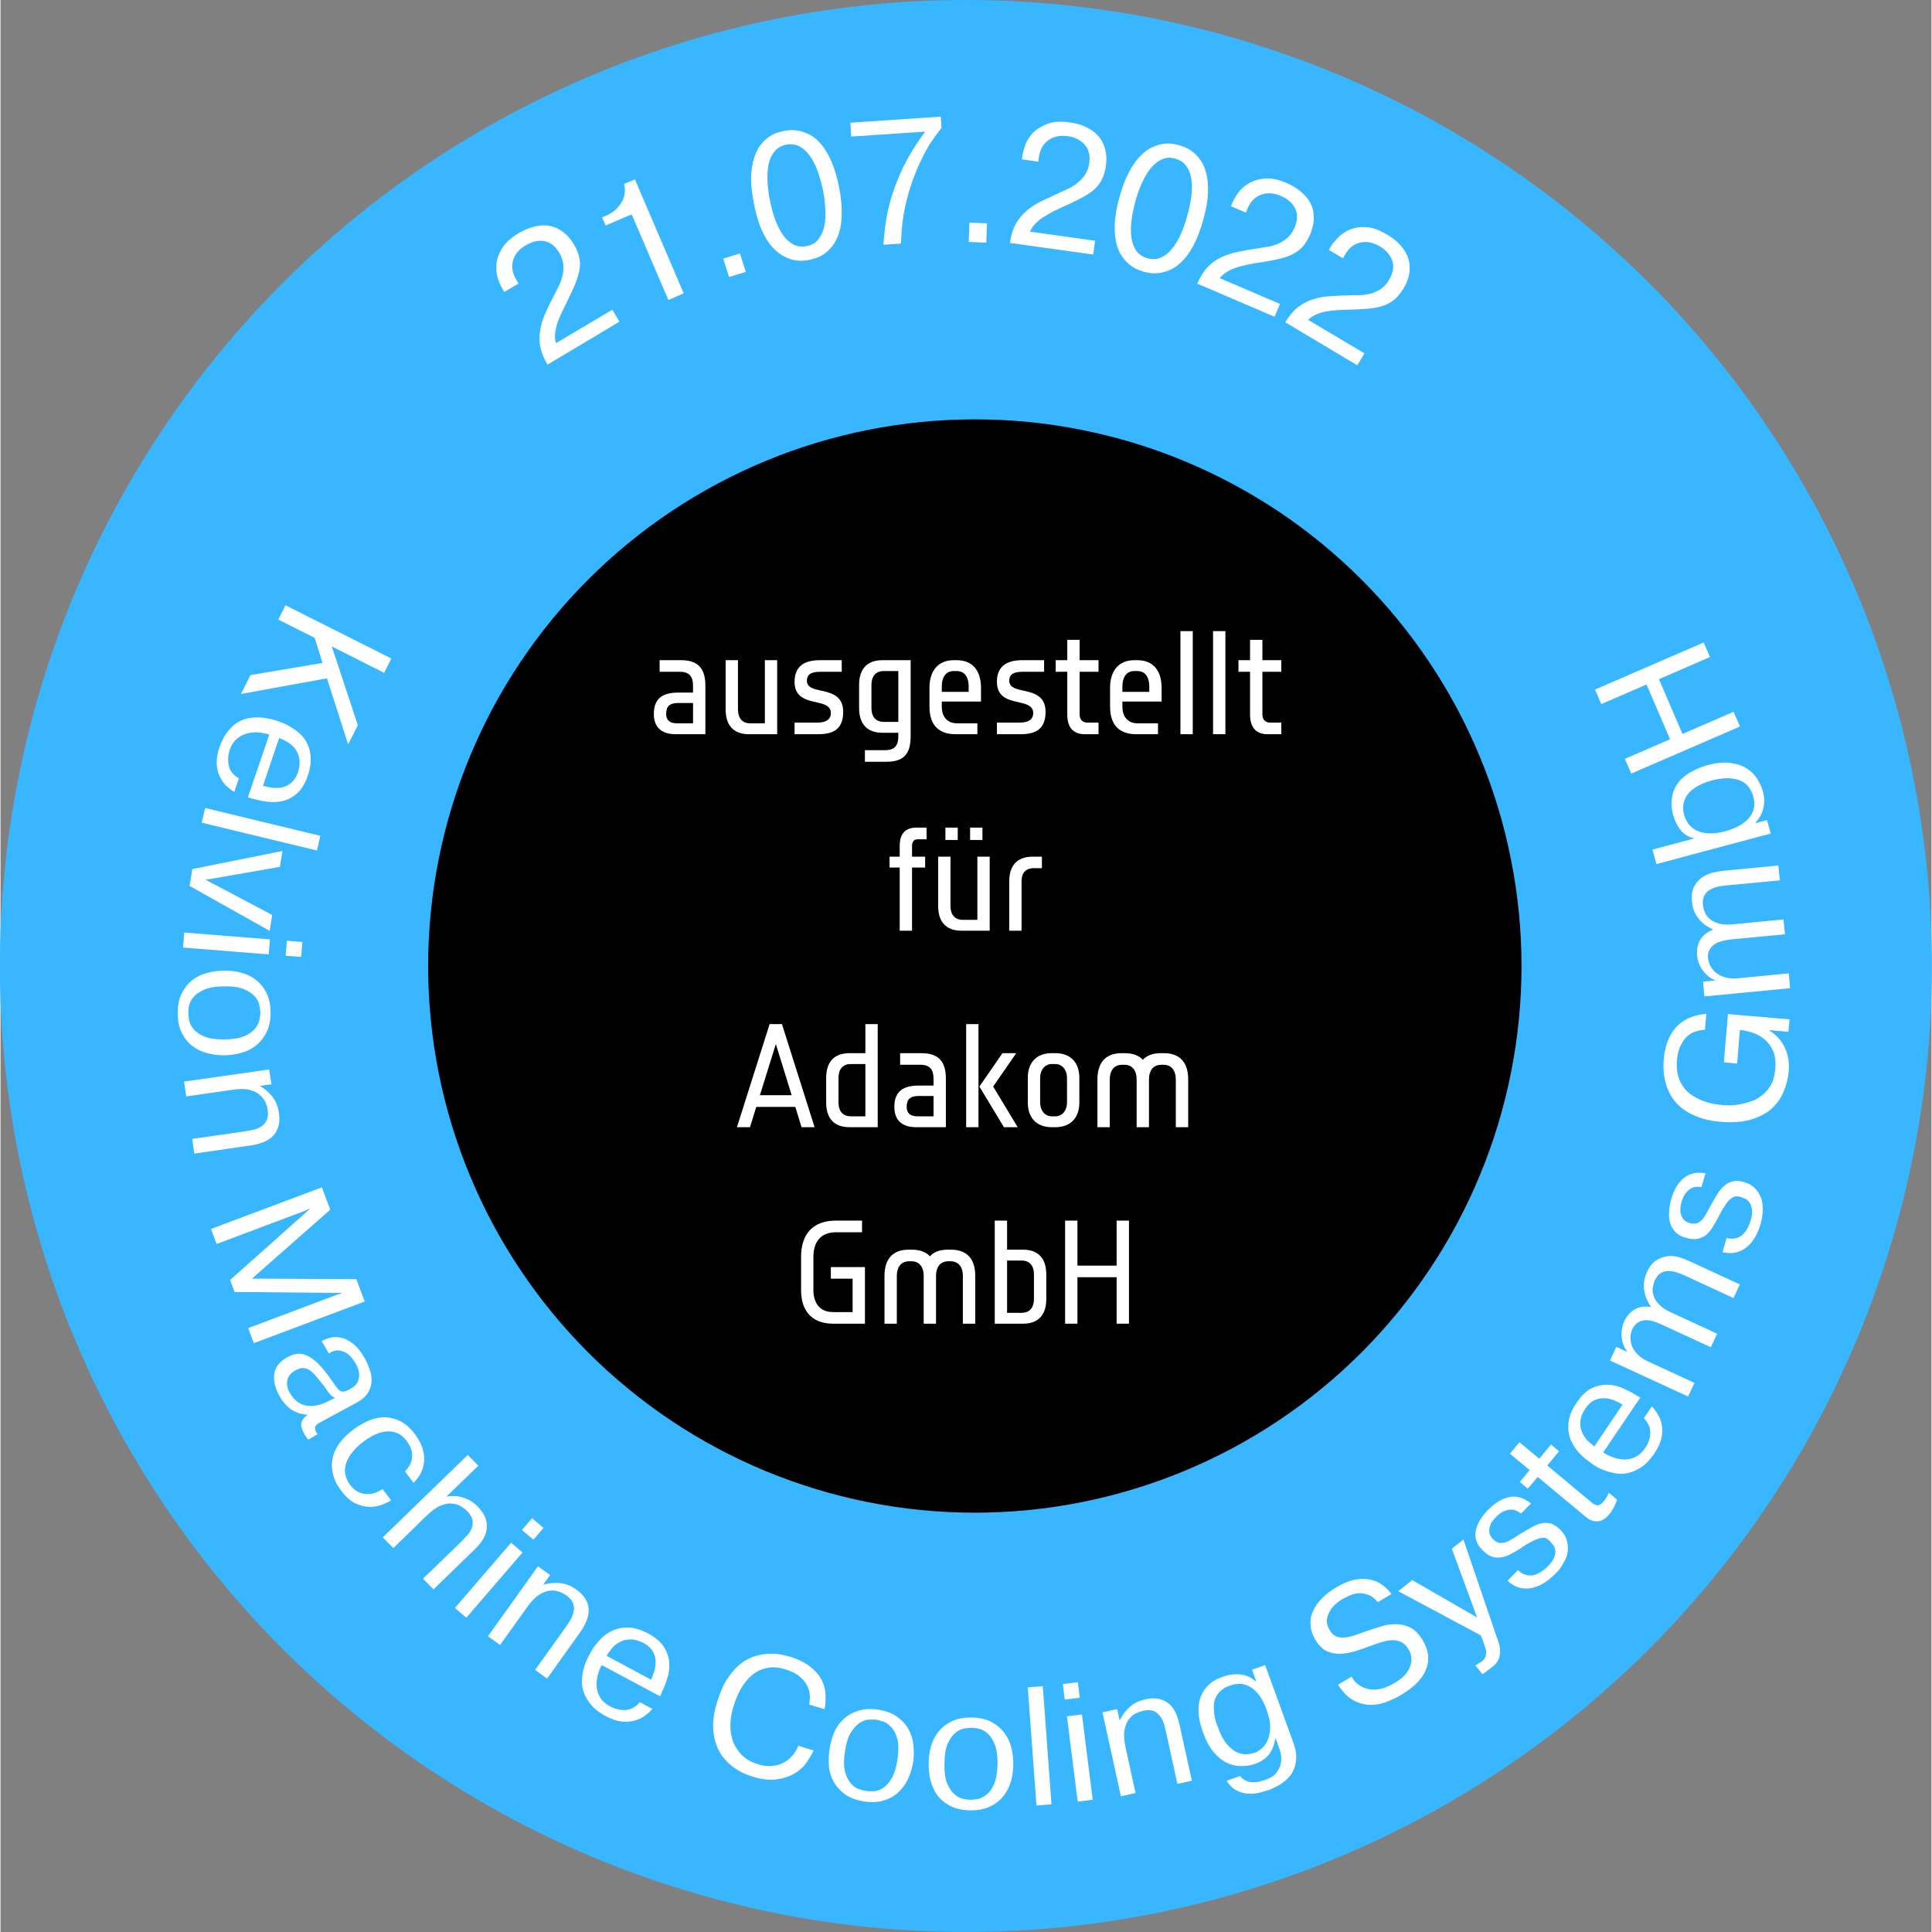 <?xml version="1.0" encoding="UTF-8" standalone="no"?>
<svg
   width="235.854"
   zoomAndPan="magnify"
   viewBox="0 0 176.796 176.891"
   height="235.854"
   preserveAspectRatio="xMidYMid"
   version="1.0"
   id="svg224"
   sodipodi:docname="Project-Reference-Kelvion-DTS-DE.svg"
   inkscape:version="1.4.2 (ebf0e940, 2025-05-08)"
   xmlns:inkscape="http://www.inkscape.org/namespaces/inkscape"
   xmlns:sodipodi="http://sodipodi.sourceforge.net/DTD/sodipodi-0.dtd"
   xmlns="http://www.w3.org/2000/svg"
   xmlns:svg="http://www.w3.org/2000/svg">
  <rect x="0" y="0" width="176.796" height="176.891" fill="#808080" stroke="none"/>
  <sodipodi:namedview
     id="namedview224"
     pagecolor="#ffffff"
     bordercolor="#000000"
     borderopacity="0.25"
     inkscape:showpageshadow="2"
     inkscape:pageopacity="0.0"
     inkscape:pagecheckerboard="0"
     inkscape:deskcolor="#d1d1d1"
     showgrid="false"
     inkscape:zoom="2.3366667"
     inkscape:cx="115.54922"
     inkscape:cy="124.3224"
     inkscape:window-width="1512"
     inkscape:window-height="920"
     inkscape:window-x="0"
     inkscape:window-y="34"
     inkscape:window-maximized="1"
     inkscape:current-layer="svg224" />
  <defs
     id="defs3">
    <g
       id="g1" />
    <clipPath
       id="f95b95a173">
      <path
         d="M 0,0.059 H 224.762 V 224.938 H 0 Z m 0,0"
         clip-rule="nonzero"
         id="path1" />
    </clipPath>
    <clipPath
       id="108b2e4390">
      <path
         d="M 25.496,19.32 H 202.398 V 196.223 H 25.496 Z m 0,0"
         clip-rule="nonzero"
         id="path2" />
    </clipPath>
    <clipPath
       id="664912bc8a">
      <path
         d="M 64.707,57.715 H 165 V 158 H 64.707 Z m 0,0"
         clip-rule="nonzero"
         id="path3" />
    </clipPath>
  </defs>
  <g
     clip-path="url(#108b2e4390)"
     id="g4"
     transform="translate(-25.556,-19.32)">
    <path
       fill="#38b6ff"
       d="m 202.387,107.766 c 0,1.449 -0.035,2.895 -0.105,4.34 -0.07,1.445 -0.176,2.891 -0.32,4.328 -0.141,1.441 -0.316,2.879 -0.531,4.309 -0.211,1.434 -0.457,2.859 -0.742,4.277 -0.281,1.422 -0.598,2.832 -0.949,4.238 -0.352,1.402 -0.738,2.797 -1.16,4.184 -0.418,1.383 -0.871,2.758 -1.359,4.121 -0.488,1.363 -1.008,2.715 -1.562,4.051 -0.555,1.336 -1.141,2.66 -1.762,3.969 -0.617,1.309 -1.27,2.602 -1.949,3.879 -0.684,1.273 -1.395,2.535 -2.141,3.777 -0.746,1.238 -1.52,2.461 -2.324,3.668 -0.801,1.203 -1.637,2.383 -2.496,3.547 -0.863,1.164 -1.754,2.305 -2.672,3.422 -0.918,1.121 -1.863,2.215 -2.836,3.289 -0.973,1.07 -1.969,2.121 -2.992,3.145 -1.023,1.023 -2.074,2.02 -3.145,2.992 -1.074,0.973 -2.168,1.918 -3.289,2.836 -1.117,0.918 -2.258,1.809 -3.422,2.672 -1.164,0.859 -2.344,1.695 -3.551,2.5 -1.203,0.801 -2.426,1.578 -3.668,2.32 -1.238,0.746 -2.5,1.457 -3.773,2.141 -1.277,0.684 -2.57,1.332 -3.879,1.953 -1.309,0.617 -2.633,1.203 -3.969,1.758 -1.34,0.555 -2.688,1.074 -4.051,1.562 -1.363,0.488 -2.738,0.941 -4.121,1.363 -1.387,0.418 -2.781,0.805 -4.184,1.156 -1.406,0.352 -2.816,0.668 -4.238,0.949 -1.418,0.285 -2.844,0.531 -4.277,0.742 -1.43,0.215 -2.867,0.391 -4.309,0.531 -1.438,0.145 -2.883,0.25 -4.328,0.32 -1.445,0.07 -2.891,0.105 -4.34,0.105 -1.449,0 -2.895,-0.035 -4.34,-0.105 -1.445,-0.07 -2.891,-0.176 -4.328,-0.32 -1.441,-0.141 -2.879,-0.316 -4.309,-0.531 -1.434,-0.211 -2.859,-0.457 -4.277,-0.742 -1.422,-0.281 -2.832,-0.598 -4.238,-0.949 -1.402,-0.352 -2.797,-0.738 -4.184,-1.156 -1.383,-0.422 -2.758,-0.875 -4.121,-1.363 -1.363,-0.488 -2.715,-1.008 -4.051,-1.562 -1.336,-0.555 -2.66,-1.141 -3.969,-1.758 -1.309,-0.621 -2.602,-1.27 -3.879,-1.953 -1.273,-0.684 -2.535,-1.395 -3.777,-2.141 -1.238,-0.742 -2.461,-1.52 -3.664,-2.32 -1.207,-0.805 -2.387,-1.641 -3.551,-2.5 -1.164,-0.863 -2.305,-1.754 -3.422,-2.672 -1.121,-0.918 -2.215,-1.863 -3.289,-2.836 -1.07,-0.973 -2.121,-1.969 -3.145,-2.992 -1.023,-1.023 -2.02,-2.074 -2.992,-3.145 -0.973,-1.074 -1.918,-2.168 -2.836,-3.289 -0.918,-1.117 -1.809,-2.258 -2.672,-3.422 -0.859,-1.164 -1.695,-2.344 -2.5,-3.547 -0.801,-1.207 -1.578,-2.43 -2.32,-3.668 -0.746,-1.242 -1.457,-2.504 -2.141,-3.777 -0.684,-1.277 -1.332,-2.57 -1.953,-3.879 -0.617,-1.309 -1.203,-2.633 -1.758,-3.969 -0.555,-1.336 -1.074,-2.688 -1.562,-4.051 -0.488,-1.363 -0.941,-2.738 -1.359,-4.121 -0.422,-1.387 -0.809,-2.781 -1.16,-4.184 -0.352,-1.406 -0.668,-2.816 -0.949,-4.238 -0.285,-1.418 -0.531,-2.844 -0.742,-4.277 -0.215,-1.43 -0.391,-2.867 -0.531,-4.309 -0.145,-1.438 -0.25,-2.883 -0.32,-4.328 -0.07,-1.445 -0.105,-2.891 -0.105,-4.34 0,-1.445 0.035,-2.895 0.105,-4.34 0.07,-1.445 0.176,-2.891 0.32,-4.328 0.141,-1.441 0.316,-2.879 0.531,-4.309 0.211,-1.434 0.457,-2.859 0.742,-4.277 0.281,-1.422 0.598,-2.832 0.949,-4.238 0.352,-1.402 0.738,-2.797 1.16,-4.184 0.418,-1.383 0.871,-2.758 1.359,-4.121 0.488,-1.363 1.008,-2.711 1.562,-4.051 0.555,-1.336 1.141,-2.66 1.758,-3.969 0.621,-1.309 1.27,-2.602 1.953,-3.875 0.684,-1.277 1.395,-2.539 2.141,-3.777 0.742,-1.242 1.52,-2.465 2.32,-3.668 0.805,-1.203 1.641,-2.387 2.5,-3.551 0.863,-1.164 1.754,-2.305 2.672,-3.422 0.918,-1.121 1.863,-2.215 2.836,-3.289 0.973,-1.07 1.969,-2.121 2.992,-3.145 1.023,-1.023 2.074,-2.02 3.145,-2.992 1.074,-0.973 2.168,-1.918 3.289,-2.836 1.117,-0.918 2.258,-1.809 3.422,-2.668 1.164,-0.863 2.344,-1.699 3.551,-2.5 1.203,-0.805 2.426,-1.578 3.664,-2.324 1.242,-0.742 2.504,-1.457 3.777,-2.141 1.277,-0.68 2.57,-1.332 3.879,-1.949 1.309,-0.621 2.633,-1.207 3.969,-1.762 1.336,-0.555 2.688,-1.074 4.051,-1.562 1.363,-0.488 2.738,-0.941 4.121,-1.359 1.387,-0.422 2.781,-0.809 4.184,-1.16 1.406,-0.352 2.816,-0.668 4.238,-0.949 1.418,-0.285 2.844,-0.531 4.277,-0.742 1.43,-0.215 2.867,-0.391 4.309,-0.531 1.438,-0.145 2.883,-0.25 4.328,-0.32 1.445,-0.07 2.891,-0.105 4.34,-0.105 1.449,0 2.895,0.035 4.34,0.105 1.445,0.07 2.891,0.176 4.328,0.32 1.441,0.141 2.879,0.316 4.309,0.531 1.434,0.211 2.859,0.457 4.277,0.742 1.422,0.281 2.832,0.598 4.238,0.949 1.402,0.352 2.797,0.738 4.184,1.16 C 141,23.547 142.375,24 143.738,24.488 c 1.363,0.488 2.711,1.008 4.051,1.562 1.336,0.555 2.66,1.141 3.969,1.762 1.309,0.617 2.602,1.27 3.879,1.949 1.273,0.684 2.535,1.398 3.773,2.141 1.242,0.746 2.465,1.52 3.668,2.324 1.207,0.801 2.387,1.637 3.551,2.5 1.164,0.859 2.305,1.75 3.422,2.668 1.121,0.918 2.215,1.863 3.289,2.836 1.07,0.973 2.121,1.969 3.145,2.992 1.023,1.023 2.02,2.074 2.992,3.145 0.973,1.074 1.918,2.168 2.836,3.289 0.918,1.117 1.809,2.258 2.672,3.422 0.859,1.164 1.695,2.348 2.496,3.551 0.805,1.203 1.578,2.426 2.324,3.668 0.746,1.238 1.457,2.5 2.141,3.777 0.68,1.273 1.332,2.566 1.949,3.875 0.621,1.309 1.207,2.633 1.762,3.969 0.555,1.34 1.074,2.688 1.562,4.051 0.488,1.363 0.941,2.738 1.359,4.121 0.422,1.387 0.809,2.781 1.16,4.184 0.352,1.406 0.668,2.816 0.949,4.238 0.285,1.418 0.531,2.844 0.742,4.277 0.215,1.43 0.391,2.867 0.531,4.309 0.145,1.438 0.25,2.883 0.32,4.328 0.07,1.445 0.105,2.895 0.105,4.34 z m 0,0"
       fill-opacity="1"
       fill-rule="nonzero"
       id="path4" />
  </g>
  <g
     clip-path="url(#664912bc8a)"
     id="g5"
     transform="translate(-25.556,-19.32)">
    <path
       fill="#000000"
       d="m 164.816,107.766 c 0,1.641 -0.082,3.277 -0.242,4.906 -0.16,1.633 -0.402,3.254 -0.723,4.859 -0.32,1.609 -0.715,3.195 -1.191,4.766 -0.477,1.57 -1.027,3.109 -1.656,4.625 -0.625,1.516 -1.328,2.996 -2.098,4.441 -0.773,1.445 -1.617,2.848 -2.527,4.211 -0.91,1.363 -1.887,2.68 -2.926,3.945 -1.039,1.27 -2.141,2.48 -3.297,3.641 -1.16,1.16 -2.375,2.258 -3.641,3.297 -1.27,1.043 -2.582,2.016 -3.945,2.926 -1.363,0.914 -2.77,1.754 -4.215,2.527 -1.445,0.773 -2.926,1.473 -4.441,2.102 -1.512,0.625 -3.055,1.176 -4.625,1.652 -1.566,0.477 -3.156,0.875 -4.762,1.195 -1.609,0.32 -3.23,0.559 -4.859,0.719 -1.633,0.16 -3.266,0.242 -4.906,0.242 -1.641,0 -3.273,-0.082 -4.906,-0.242 -1.633,-0.16 -3.25,-0.398 -4.859,-0.719 -1.609,-0.32 -3.195,-0.719 -4.766,-1.195 -1.566,-0.477 -3.109,-1.027 -4.625,-1.652 -1.512,-0.629 -2.992,-1.328 -4.438,-2.102 -1.449,-0.773 -2.852,-1.613 -4.215,-2.527 -1.363,-0.91 -2.68,-1.883 -3.945,-2.926 -1.266,-1.039 -2.48,-2.137 -3.641,-3.297 -1.156,-1.16 -2.258,-2.371 -3.297,-3.641 -1.039,-1.266 -2.016,-2.582 -2.926,-3.945 -0.91,-1.363 -1.754,-2.766 -2.527,-4.211 -0.773,-1.445 -1.473,-2.926 -2.098,-4.441 -0.629,-1.516 -1.18,-3.055 -1.656,-4.625 -0.477,-1.57 -0.875,-3.156 -1.195,-4.766 -0.316,-1.605 -0.559,-3.227 -0.719,-4.859 -0.16,-1.629 -0.242,-3.266 -0.242,-4.906 0,-1.637 0.082,-3.273 0.242,-4.906 0.16,-1.629 0.402,-3.25 0.719,-4.855 0.32,-1.609 0.719,-3.199 1.195,-4.766 0.477,-1.57 1.027,-3.113 1.656,-4.625 0.625,-1.516 1.324,-2.996 2.098,-4.441 0.773,-1.445 1.617,-2.852 2.527,-4.215 0.91,-1.359 1.887,-2.676 2.926,-3.945 1.039,-1.266 2.141,-2.48 3.297,-3.637 1.16,-1.16 2.375,-2.262 3.641,-3.301 1.266,-1.039 2.582,-2.016 3.945,-2.926 1.363,-0.91 2.766,-1.75 4.215,-2.523 1.445,-0.773 2.926,-1.473 4.438,-2.102 1.516,-0.629 3.059,-1.18 4.625,-1.656 1.57,-0.473 3.156,-0.871 4.766,-1.191 1.609,-0.32 3.227,-0.559 4.859,-0.723 1.633,-0.16 3.266,-0.238 4.906,-0.238 1.641,0 3.273,0.078 4.906,0.238 1.629,0.164 3.25,0.402 4.859,0.723 1.605,0.32 3.195,0.719 4.762,1.191 1.57,0.477 3.113,1.027 4.625,1.656 1.516,0.629 2.996,1.328 4.441,2.102 1.445,0.773 2.852,1.613 4.215,2.523 1.363,0.91 2.676,1.887 3.945,2.926 1.266,1.039 2.48,2.141 3.641,3.301 1.156,1.156 2.258,2.371 3.297,3.637 1.039,1.27 2.016,2.586 2.926,3.945 0.91,1.363 1.754,2.77 2.527,4.215 0.77,1.445 1.473,2.926 2.098,4.441 0.629,1.512 1.18,3.055 1.656,4.625 0.477,1.566 0.871,3.156 1.191,4.766 0.32,1.605 0.562,3.227 0.723,4.855 0.16,1.633 0.242,3.27 0.242,4.906 z m 0,0"
       fill-opacity="1"
       fill-rule="nonzero"
       id="path5" />
  </g>
  <g
     fill="#ffffff"
     fill-opacity="1"
     id="g8"
     transform="translate(-25.556,-19.32)">
    <g
       transform="translate(84.775,86.543)"
       id="g7">
      <g
         id="g6">
        <path
           d="m 5.316,0 v -4.453 c 0,-1.539 -0.652,-2.324 -2.219,-2.324 h -1.969 v 1.062 h 1.863 c 0.887,0 1.195,0.477 1.195,1.262 V -3.812 H 2.832 c -1.449,0 -2.234,0.555 -2.234,1.953 C 0.598,-0.625 1.316,0 2.59,0 Z M 4.188,-0.996 H 2.723 c -0.664,0 -0.996,-0.281 -0.996,-0.863 0,-0.707 0.32,-1 1.133,-1 H 4.188 Z m 0,0"
           id="path6" />
      </g>
    </g>
  </g>
  <g
     fill="#ffffff"
     fill-opacity="1"
     id="g11"
     transform="translate(-25.556,-19.32)">
    <g
       transform="translate(91.018,86.543)"
       id="g10">
      <g
         id="g9">
        <path
           d="M 5.648,0 V -6.777 H 4.52 v 5.781 H 3.191 c -0.812,0 -1.133,-0.559 -1.133,-1.262 V -6.777 H 0.93 v 4.52 C 0.93,-0.863 1.609,0 3.059,0 Z m 0,0"
           id="path8" />
      </g>
    </g>
  </g>
  <g
     fill="#ffffff"
     fill-opacity="1"
     id="g14"
     transform="translate(-25.556,-19.32)">
    <g
       transform="translate(97.593,86.543)"
       id="g13">
      <g
         id="g12">
        <path
           d="m 5.117,-2.059 c 0,-1.332 -0.918,-1.676 -1.781,-1.875 L 2.766,-4.066 C 2.219,-4.188 1.793,-4.387 1.793,-4.891 c 0,-0.52 0.309,-0.824 1.199,-0.824 h 1.992 v -1.062 H 2.965 c -1.516,0 -2.301,0.652 -2.301,1.98 0,1.273 0.852,1.605 1.703,1.805 l 0.664,0.16 c 0.531,0.133 0.957,0.359 0.957,0.879 0,0.664 -0.508,0.891 -1.266,0.891 H 0.664 V 0 h 2.168 c 1.516,0 2.285,-0.57 2.285,-2.059 z m 0,0"
           id="path11" />
      </g>
    </g>
  </g>
  <g
     fill="#ffffff"
     fill-opacity="1"
     id="g17"
     transform="translate(-25.556,-19.32)">
    <g
       transform="translate(103.37,86.543)"
       id="g16">
      <g
         id="g15">
        <path
           d="M 5.516,0.199 V -6.777 H 2.926 c -1.449,0 -2.129,0.863 -2.129,2.258 v 2.129 c 0,1.395 0.68,2.258 2.129,2.258 h 1.461 v 0.332 c 0,0.785 -0.305,1.262 -1.195,1.262 H 1.328 v 1.062 h 1.969 c 1.582,0 2.219,-0.715 2.219,-2.324 z M 4.387,-1.129 H 3.059 c -0.812,0 -1.133,-0.559 -1.133,-1.262 v -2.129 c 0,-0.703 0.32,-1.262 1.133,-1.262 h 1.328 z m 0,0"
           id="path14" />
      </g>
    </g>
  </g>
  <g
     fill="#ffffff"
     fill-opacity="1"
     id="g20"
     transform="translate(-25.556,-19.32)">
    <g
       transform="translate(109.812,86.543)"
       id="g19">
      <g
         id="g18">
        <path
           d="m 5.516,-2.992 v -1.262 c 0,-1.5 -0.719,-2.523 -2.219,-2.523 h -0.281 c -1.449,0 -2.219,0.996 -2.219,2.523 v 1.73 C 0.797,-0.824 1.66,0 3.191,0 H 5.184 V -0.996 H 3.324 c -0.918,0 -1.398,-0.625 -1.398,-1.527 v -0.469 z M 4.387,-3.879 H 1.926 v -0.508 c 0,-0.703 0.281,-1.395 1.09,-1.395 h 0.281 c 0.809,0 1.09,0.691 1.09,1.395 z m 0,0"
           id="path17" />
      </g>
    </g>
  </g>
  <g
     fill="#ffffff"
     fill-opacity="1"
     id="g23"
     transform="translate(-25.556,-19.32)">
    <g
       transform="translate(116.121,86.543)"
       id="g22">
      <g
         id="g21">
        <path
           d="m 5.117,-2.059 c 0,-1.332 -0.918,-1.676 -1.781,-1.875 L 2.766,-4.066 C 2.219,-4.188 1.793,-4.387 1.793,-4.891 c 0,-0.52 0.309,-0.824 1.199,-0.824 h 1.992 v -1.062 H 2.965 c -1.516,0 -2.301,0.652 -2.301,1.98 0,1.273 0.852,1.605 1.703,1.805 l 0.664,0.16 c 0.531,0.133 0.957,0.359 0.957,0.879 0,0.664 -0.508,0.891 -1.266,0.891 H 0.664 V 0 h 2.168 c 1.516,0 2.285,-0.57 2.285,-2.059 z m 0,0"
           id="path20" />
      </g>
    </g>
  </g>
  <g
     fill="#ffffff"
     fill-opacity="1"
     id="g26"
     transform="translate(-25.556,-19.32)">
    <g
       transform="translate(121.899,86.543)"
       id="g25">
      <g
         id="g24">
        <path
           d="M 4.188,0 V -1.062 H 3.164 c -0.441,0 -0.707,-0.281 -0.707,-0.773 V -5.715 H 4.188 v -1.062 H 2.457 V -8.641 H 1.328 v 1.863 h -1.062 v 1.062 h 1.062 v 3.922 C 1.328,-0.453 2.035,0 2.926,0 Z m 0,0"
           id="path23" />
      </g>
    </g>
  </g>
  <g
     fill="#ffffff"
     fill-opacity="1"
     id="g29"
     transform="translate(-25.556,-19.32)">
    <g
       transform="translate(126.348,86.543)"
       id="g28">
      <g
         id="g27">
        <path
           d="m 5.516,-2.992 v -1.262 c 0,-1.5 -0.719,-2.523 -2.219,-2.523 h -0.281 c -1.449,0 -2.219,0.996 -2.219,2.523 v 1.73 C 0.797,-0.824 1.66,0 3.191,0 H 5.184 V -0.996 H 3.324 c -0.918,0 -1.398,-0.625 -1.398,-1.527 v -0.469 z M 4.387,-3.879 H 1.926 v -0.508 c 0,-0.703 0.281,-1.395 1.09,-1.395 h 0.281 c 0.809,0 1.09,0.691 1.09,1.395 z m 0,0"
           id="path26" />
      </g>
    </g>
  </g>
  <g
     fill="#ffffff"
     fill-opacity="1"
     id="g32"
     transform="translate(-25.556,-19.32)">
    <g
       transform="translate(132.657,86.543)"
       id="g31">
      <g
         id="g30">
        <path
           d="M 2.059,0 V -9.438 H 0.93 V 0 Z m 0,0"
           id="path29" />
      </g>
    </g>
  </g>
  <g
     fill="#ffffff"
     fill-opacity="1"
     id="g35"
     transform="translate(-25.556,-19.32)">
    <g
       transform="translate(135.645,86.543)"
       id="g34">
      <g
         id="g33">
        <path
           d="M 2.059,0 V -9.438 H 0.93 V 0 Z m 0,0"
           id="path32" />
      </g>
    </g>
  </g>
  <g
     fill="#ffffff"
     fill-opacity="1"
     id="g38"
     transform="translate(-25.556,-19.32)">
    <g
       transform="translate(138.634,86.543)"
       id="g37">
      <g
         id="g36">
        <path
           d="M 4.188,0 V -1.062 H 3.164 c -0.441,0 -0.707,-0.281 -0.707,-0.773 V -5.715 H 4.188 v -1.062 H 2.457 V -8.641 H 1.328 v 1.863 h -1.062 v 1.062 h 1.062 v 3.922 C 1.328,-0.453 2.035,0 2.926,0 Z m 0,0"
           id="path35" />
      </g>
    </g>
  </g>
  <g
     fill="#ffffff"
     fill-opacity="1"
     id="g41"
     transform="translate(-25.556,-19.32)">
    <g
       transform="translate(106.689,104.534)"
       id="g40">
      <g
         id="g39">
        <path
           d="M 3.656,-8.371 V -9.438 H 2.723 c -0.98,0 -1.527,0.52 -1.527,1.664 v 0.996 H 0.266 V -5.781 H 1.195 V 0 H 2.324 V -5.781 H 3.523 V -6.777 H 2.324 v -0.957 c 0,-0.492 0.227,-0.637 0.535,-0.637 z m 0,0"
           id="path38" />
      </g>
    </g>
  </g>
  <g
     fill="#ffffff"
     fill-opacity="1"
     id="g44"
     transform="translate(-25.556,-19.32)">
    <g
       transform="translate(110.475,104.534)"
       id="g43">
      <g
         id="g42">
        <path
           d="M 4.984,-8.305 V -9.438 H 3.855 v 1.133 z m -2.262,0 V -9.438 H 1.594 v 1.133 z M 5.648,0 V -6.777 H 4.52 v 5.781 H 3.191 c -0.812,0 -1.133,-0.559 -1.133,-1.262 V -6.777 H 0.93 v 4.52 C 0.93,-0.863 1.609,0 3.059,0 Z m 0,0"
           id="path41" />
      </g>
    </g>
  </g>
  <g
     fill="#ffffff"
     fill-opacity="1"
     id="g47"
     transform="translate(-25.556,-19.32)">
    <g
       transform="translate(117.049,104.534)"
       id="g46">
      <g
         id="g45">
        <path
           d="M 3.855,-5.727 V -6.777 H 2.992 c -1.449,0 -2.129,0.863 -2.129,2.258 V 0 h 1.129 v -4.52 c 0,-0.703 0.32,-1.207 1.133,-1.207 z m 0,0"
           id="path44" />
      </g>
    </g>
  </g>
  <g
     fill="#ffffff"
     fill-opacity="1"
     id="g50"
     transform="translate(-25.556,-19.32)">
    <g
       transform="translate(92.716,122.524)"
       id="g49">
      <g
         id="g48">
        <path
           d="M 7.375,0 4.387,-9.438 H 3.258 L 0.266,0 H 1.461 L 2.035,-1.859 H 5.609 L 6.18,0 Z M 5.277,-2.926 H 2.367 l 1.461,-4.691 z m 0,0"
           id="path47" />
      </g>
    </g>
  </g>
  <g
     fill="#ffffff"
     fill-opacity="1"
     id="g53"
     transform="translate(-25.556,-19.32)">
    <g
       transform="translate(100.354,122.524)"
       id="g52">
      <g
         id="g51">
        <path
           d="M 5.516,0 V -9.438 H 4.387 v 2.66 H 2.926 c -1.449,0 -2.129,0.863 -2.129,2.258 v 2.262 C 0.797,-0.863 1.477,0 2.926,0 Z M 4.387,-0.996 H 3.059 c -0.812,0 -1.133,-0.559 -1.133,-1.262 v -2.262 c 0,-0.703 0.32,-1.262 1.133,-1.262 h 1.328 z m 0,0"
           id="path50" />
      </g>
    </g>
  </g>
  <g
     fill="#ffffff"
     fill-opacity="1"
     id="g56"
     transform="translate(-25.556,-19.32)">
    <g
       transform="translate(106.795,122.524)"
       id="g55">
      <g
         id="g54">
        <path
           d="m 5.316,0 v -4.453 c 0,-1.539 -0.652,-2.324 -2.219,-2.324 h -1.969 v 1.062 h 1.863 c 0.887,0 1.195,0.477 1.195,1.262 V -3.812 H 2.832 c -1.449,0 -2.234,0.555 -2.234,1.953 C 0.598,-0.625 1.316,0 2.59,0 Z M 4.188,-0.996 H 2.723 c -0.664,0 -0.996,-0.281 -0.996,-0.863 0,-0.707 0.32,-1 1.133,-1 H 4.188 Z m 0,0"
           id="path53" />
      </g>
    </g>
  </g>
  <g
     fill="#ffffff"
     fill-opacity="1"
     id="g59"
     transform="translate(-25.556,-19.32)">
    <g
       transform="translate(113.038,122.524)"
       id="g58">
      <g
         id="g57">
        <path
           d="M 5.648,0 3.402,-3.723 5.516,-6.777 H 4.254 L 2.141,-3.723 4.387,0 Z M 2.059,0 V -9.438 H 0.93 V 0 Z m 0,0"
           id="path56" />
      </g>
    </g>
  </g>
  <g
     fill="#ffffff"
     fill-opacity="1"
     id="g62"
     transform="translate(-25.556,-19.32)">
    <g
       transform="translate(118.816,122.524)"
       id="g61">
      <g
         id="g60">
        <path
           d="m 5.516,-2.258 v -2.262 c 0,-1.395 -0.797,-2.258 -2.191,-2.258 H 2.992 c -1.398,0 -2.195,0.863 -2.195,2.258 v 2.262 C 0.797,-0.863 1.594,0 2.992,0 H 3.324 C 4.719,0 5.516,-0.863 5.516,-2.258 Z m -1.129,0 c 0,0.703 -0.414,1.262 -1.062,1.262 H 2.992 c -0.652,0 -1.066,-0.559 -1.066,-1.262 v -2.262 c 0,-0.703 0.414,-1.262 1.066,-1.262 h 0.332 c 0.648,0 1.062,0.559 1.062,1.262 z m 0,0"
           id="path59" />
      </g>
    </g>
  </g>
  <g
     fill="#ffffff"
     fill-opacity="1"
     id="g65"
     transform="translate(-25.556,-19.32)">
    <g
       transform="translate(125.125,122.524)"
       id="g64">
      <g
         id="g63">
        <path
           d="m 9.172,0 v -4.387 c 0,-1.461 -0.691,-2.391 -2.223,-2.391 H 6.672 c -0.746,0 -1.289,0.211 -1.648,0.609 C 4.664,-6.566 4.105,-6.777 3.363,-6.777 h -0.281 c -1.527,0 -2.219,0.93 -2.219,2.391 V 0 h 1.129 v -4.387 c 0,-0.703 0.32,-1.328 1.133,-1.328 h 0.199 c 0.809,0 1.129,0.625 1.129,1.328 V 0 h 1.129 v -4.387 c 0,-0.703 0.32,-1.328 1.129,-1.328 h 0.199 c 0.812,0 1.129,0.625 1.129,1.328 V 0 Z m 0,0"
           id="path62" />
      </g>
    </g>
  </g>
  <g
     fill="#ffffff"
     fill-opacity="1"
     id="g68"
     transform="translate(-25.556,-19.32)">
    <g
       transform="translate(98.057,140.515)"
       id="g67">
      <g
         id="g66">
        <path
           d="M 6.645,0 V -5.184 H 3.523 v 1.062 H 5.516 V -1.062 H 3.723 c -1.316,0 -1.797,-0.973 -1.797,-1.996 v -3.055 c 0,-1.277 0.586,-2.258 2.062,-2.258 H 6.379 V -9.438 H 3.988 c -2.18,0 -3.191,1.305 -3.191,3.324 v 3.055 C 0.797,-1.289 1.688,0 3.723,0 Z m 0,0"
           id="path65" />
      </g>
    </g>
  </g>
  <g
     fill="#ffffff"
     fill-opacity="1"
     id="g71"
     transform="translate(-25.556,-19.32)">
    <g
       transform="translate(105.628,140.515)"
       id="g70">
      <g
         id="g69">
        <path
           d="m 9.172,0 v -4.387 c 0,-1.461 -0.691,-2.391 -2.223,-2.391 H 6.672 c -0.746,0 -1.289,0.211 -1.648,0.609 C 4.664,-6.566 4.105,-6.777 3.363,-6.777 h -0.281 c -1.527,0 -2.219,0.93 -2.219,2.391 V 0 h 1.129 v -4.387 c 0,-0.703 0.32,-1.328 1.133,-1.328 h 0.199 c 0.809,0 1.129,0.625 1.129,1.328 V 0 h 1.129 v -4.387 c 0,-0.703 0.32,-1.328 1.129,-1.328 h 0.199 c 0.812,0 1.129,0.625 1.129,1.328 V 0 Z m 0,0"
           id="path68" />
      </g>
    </g>
  </g>
  <g
     fill="#ffffff"
     fill-opacity="1"
     id="g74"
     transform="translate(-25.556,-19.32)">
    <g
       transform="translate(115.656,140.515)"
       id="g73">
      <g
         id="g72">
        <path
           d="m 5.648,-2.258 v -2.262 c 0,-1.395 -0.68,-2.258 -2.125,-2.258 H 2.059 V -9.438 H 0.93 V 0 h 2.594 c 1.445,0 2.125,-0.863 2.125,-2.258 z m -1.129,0 c 0,0.703 -0.32,1.262 -1.129,1.262 H 2.059 V -5.781 h 1.332 c 0.809,0 1.129,0.559 1.129,1.262 z m 0,0"
           id="path71" />
      </g>
    </g>
  </g>
  <g
     fill="#ffffff"
     fill-opacity="1"
     id="g77"
     transform="translate(-25.556,-19.32)">
    <g
       transform="translate(122.098,140.515)"
       id="g76">
      <g
         id="g75">
        <path
           d="M 6.777,0 V -9.438 H 5.648 v 4.121 H 2.059 V -9.438 H 0.93 V 0 H 2.059 V -4.254 H 5.648 V 0 Z m 0,0"
           id="path74" />
      </g>
    </g>
  </g>
  <g
     fill="#ffffff"
     fill-opacity="1"
     id="g80"
     transform="translate(-25.556,-19.32)">
    <g
       transform="translate(74.836,53.177)"
       id="g79">
      <g
         id="g78">
        <path
           d="m 7.391,-4.406 -6.594,3.938 c -0.344,-0.582 -0.562,-1.133 -0.656,-1.656 -0.094,-0.531 -0.094,-1.051 0,-1.562 C 0.234,-4.207 0.395,-4.723 0.625,-5.234 0.863,-5.754 1.133,-6.301 1.438,-6.875 1.57,-7.133 1.707,-7.406 1.844,-7.688 1.988,-7.977 2.098,-8.285 2.172,-8.609 2.254,-8.941 2.281,-9.281 2.25,-9.625 2.219,-9.977 2.094,-10.344 1.875,-10.719 1.508,-11.332 1.051,-11.688 0.5,-11.781 c -0.551,-0.094 -1.117,0.039 -1.703,0.391 -0.625,0.367 -1.008,0.836 -1.156,1.406 -0.156,0.562 -0.055,1.141 0.297,1.734 L -1.859,-7.891 -3.156,-7.125 -3.328,-7.422 c -0.133,-0.219 -0.27,-0.52 -0.406,-0.906 C -3.867,-8.723 -3.914,-9.156 -3.875,-9.625 c 0.031,-0.477 0.199,-0.969 0.5,-1.469 0.293,-0.5 0.809,-0.973 1.547,-1.422 0.5,-0.289 0.996,-0.492 1.484,-0.609 0.477,-0.113 0.93,-0.129 1.359,-0.047 0.438,0.086 0.836,0.266 1.203,0.547 0.375,0.281 0.703,0.656 0.984,1.125 0.27,0.449 0.441,0.871 0.516,1.266 0.082,0.387 0.078,0.793 -0.016,1.219 -0.086,0.418 -0.242,0.887 -0.469,1.406 -0.23,0.523 -0.516,1.125 -0.859,1.812 -0.418,0.812 -0.684,1.477 -0.797,1.984 -0.117,0.512 -0.117,0.969 0,1.375 L 6.734,-5.5 Z m 0,0"
           id="path77" />
      </g>
    </g>
  </g>
  <g
     fill="#ffffff"
     fill-opacity="1"
     id="g83"
     transform="translate(-25.556,-19.32)">
    <g
       transform="translate(82.374,48.633)"
       id="g82">
      <g
         id="g81">
        <path
           d="m -1.734,-9.406 0.312,-0.141 c 0.312,-0.125 0.594,-0.289 0.844,-0.5 0.25,-0.219 0.453,-0.457 0.609,-0.719 0.156,-0.258 0.254,-0.531 0.297,-0.812 0.051,-0.281 0.031,-0.578 -0.062,-0.891 l 1,-0.422 4.469,10.438 -1.406,0.609 -3.359,-7.844 -2.391,1.016 z m 0,0"
           id="path80" />
      </g>
    </g>
  </g>
  <g
     fill="#ffffff"
     fill-opacity="1"
     id="g86"
     transform="translate(-25.556,-19.32)">
    <g
       transform="translate(90.618,45.198)"
       id="g85">
      <g
         id="g84">
        <path
           d="m 1.109,-2.203 1.531,-0.469 0.531,1.688 -1.531,0.469 z m 0,0"
           id="path83" />
      </g>
    </g>
  </g>
  <g
     fill="#ffffff"
     fill-opacity="1"
     id="g89"
     transform="translate(-25.556,-19.32)">
    <g
       transform="translate(94.951,43.706)"
       id="g88">
      <g
         id="g87">
        <path
           d="m 4.422,-1.859 c 0.445,-0.082 0.797,-0.281 1.047,-0.594 0.258,-0.312 0.441,-0.695 0.547,-1.156 C 6.117,-4.066 6.156,-4.582 6.125,-5.156 6.102,-5.738 6.031,-6.348 5.906,-6.984 c -0.137,-0.645 -0.305,-1.238 -0.5,-1.781 -0.199,-0.539 -0.438,-1 -0.719,-1.375 -0.273,-0.383 -0.586,-0.664 -0.938,-0.844 -0.355,-0.188 -0.758,-0.238 -1.203,-0.156 -0.449,0.094 -0.805,0.297 -1.062,0.609 -0.262,0.305 -0.445,0.684 -0.547,1.141 -0.094,0.461 -0.133,0.98 -0.109,1.562 C 0.848,-7.254 0.926,-6.645 1.062,-6 c 0.125,0.637 0.285,1.227 0.484,1.766 0.207,0.543 0.445,1.008 0.719,1.391 0.27,0.375 0.582,0.656 0.938,0.844 0.363,0.188 0.77,0.234 1.219,0.141 z m 0.25,1.266 C 4.535,-0.562 4.344,-0.535 4.094,-0.516 c -0.25,0.023 -0.531,0 -0.844,-0.062 -0.312,-0.062 -0.641,-0.188 -0.984,-0.375 -0.344,-0.188 -0.688,-0.469 -1.031,-0.844 -0.336,-0.383 -0.648,-0.895 -0.938,-1.531 -0.281,-0.633 -0.516,-1.426 -0.703,-2.375 -0.195,-0.957 -0.285,-1.781 -0.266,-2.469 0.023,-0.688 0.117,-1.273 0.281,-1.766 0.156,-0.5 0.355,-0.895 0.594,-1.188 0.238,-0.301 0.488,-0.539 0.75,-0.719 0.27,-0.188 0.523,-0.316 0.766,-0.391 0.238,-0.07 0.426,-0.125 0.562,-0.156 0.145,-0.031 0.336,-0.055 0.578,-0.078 0.25,-0.02 0.531,0 0.844,0.062 0.32,0.062 0.656,0.184 1,0.359 0.352,0.18 0.695,0.465 1.031,0.859 0.332,0.398 0.641,0.906 0.922,1.531 0.281,0.625 0.52,1.418 0.719,2.375 0.188,0.949 0.27,1.773 0.25,2.469 -0.012,0.699 -0.094,1.289 -0.25,1.766 -0.156,0.48 -0.359,0.875 -0.609,1.188 C 6.523,-1.555 6.27,-1.312 6,-1.125 5.727,-0.945 5.473,-0.82 5.234,-0.75 c -0.23,0.074 -0.418,0.125 -0.562,0.156 z m 0,0"
           id="path86" />
      </g>
    </g>
  </g>
  <g
     fill="#ffffff"
     fill-opacity="1"
     id="g92"
     transform="translate(-25.556,-19.32)">
    <g
       transform="translate(103.57,41.918)"
       id="g91">
      <g
         id="g90">
        <path
           d="m -0.203,-11.359 8.281,-0.562 0.062,1.031 c -0.355,0.449 -0.672,0.887 -0.953,1.312 -0.273,0.418 -0.516,0.844 -0.734,1.281 -0.219,0.43 -0.422,0.867 -0.609,1.312 -0.18,0.449 -0.352,0.918 -0.516,1.406 -0.148,0.449 -0.273,0.883 -0.375,1.297 -0.105,0.406 -0.195,0.824 -0.266,1.25 -0.074,0.418 -0.133,0.852 -0.172,1.297 -0.031,0.449 -0.062,0.93 -0.094,1.438 L 2.828,-0.188 c 0.051,-0.832 0.145,-1.664 0.281,-2.5 0.145,-0.832 0.383,-1.723 0.719,-2.672 0.145,-0.406 0.312,-0.828 0.5,-1.266 0.195,-0.445 0.414,-0.895 0.656,-1.344 0.238,-0.445 0.5,-0.883 0.781,-1.312 0.281,-0.438 0.578,-0.859 0.891,-1.266 L -0.125,-10.094 Z m 0,0"
           id="path89" />
      </g>
    </g>
  </g>
  <g
     fill="#ffffff"
     fill-opacity="1"
     id="g95"
     transform="translate(-25.556,-19.32)">
    <g
       transform="translate(112.486,41.411)"
       id="g94">
      <g
         id="g93">
        <path
           d="m 1.781,-1.703 1.609,0.062 L 3.328,0.125 1.719,0.062 Z m 0,0"
           id="path92" />
      </g>
    </g>
  </g>
  <g
     fill="#ffffff"
     fill-opacity="1"
     id="g98"
     transform="translate(-25.556,-19.32)">
    <g
       transform="translate(117.069,41.439)"
       id="g97">
      <g
         id="g96">
        <path
           d="M 8.531,1.188 0.906,0.125 C 1,-0.539 1.172,-1.109 1.422,-1.578 c 0.258,-0.469 0.586,-0.875 0.984,-1.219 0.395,-0.344 0.848,-0.641 1.359,-0.891 0.52,-0.25 1.078,-0.508 1.672,-0.781 0.258,-0.125 0.531,-0.25 0.812,-0.375 0.289,-0.133 0.566,-0.305 0.828,-0.516 0.27,-0.207 0.504,-0.457 0.703,-0.75 C 7.977,-6.398 8.109,-6.758 8.172,-7.188 8.266,-7.895 8.125,-8.457 7.75,-8.875 7.383,-9.301 6.863,-9.562 6.188,-9.656 5.477,-9.75 4.883,-9.617 4.406,-9.266 c -0.469,0.344 -0.75,0.855 -0.844,1.531 L 3.5,-7.312 2,-7.531 2.047,-7.875 C 2.086,-8.133 2.176,-8.457 2.312,-8.844 2.445,-9.227 2.676,-9.594 3,-9.938 c 0.332,-0.344 0.77,-0.617 1.312,-0.828 0.539,-0.219 1.238,-0.266 2.094,-0.141 0.582,0.074 1.094,0.227 1.531,0.453 0.445,0.219 0.812,0.496 1.094,0.828 0.281,0.324 0.477,0.715 0.594,1.172 0.125,0.449 0.148,0.938 0.078,1.469 C 9.629,-6.453 9.5,-6.008 9.312,-5.656 9.133,-5.301 8.879,-4.984 8.547,-4.703 8.211,-4.43 7.789,-4.164 7.281,-3.906 c -0.5,0.262 -1.105,0.547 -1.812,0.859 -0.824,0.387 -1.445,0.742 -1.859,1.062 C 3.203,-1.66 2.914,-1.301 2.75,-0.906 l 5.953,0.828 z m 0,0"
           id="path95" />
      </g>
    </g>
  </g>
  <g
     fill="#ffffff"
     fill-opacity="1"
     id="g101"
     transform="translate(-25.556,-19.32)">
    <g
       transform="translate(125.793,42.611)"
       id="g100">
      <g
         id="g99">
        <path
           d="m 4.781,0.359 c 0.438,0.113 0.836,0.094 1.203,-0.062 C 6.359,0.141 6.695,-0.117 7,-0.484 7.301,-0.848 7.57,-1.289 7.812,-1.812 c 0.238,-0.531 0.441,-1.109 0.609,-1.734 0.176,-0.625 0.301,-1.223 0.375,-1.797 0.07,-0.582 0.07,-1.102 0,-1.562 C 8.723,-7.363 8.566,-7.758 8.328,-8.094 8.086,-8.426 7.75,-8.648 7.312,-8.766 c -0.438,-0.125 -0.84,-0.102 -1.203,0.062 -0.367,0.156 -0.699,0.418 -1,0.781 C 4.805,-7.566 4.535,-7.125 4.297,-6.594 4.055,-6.07 3.848,-5.5 3.672,-4.875 3.504,-4.25 3.383,-3.645 3.312,-3.062 c -0.074,0.574 -0.074,1.094 0,1.562 0.07,0.461 0.223,0.855 0.453,1.188 C 4.004,0.008 4.344,0.234 4.781,0.359 Z M 4.438,1.594 C 4.301,1.551 4.113,1.484 3.875,1.391 3.645,1.297 3.406,1.148 3.156,0.953 2.906,0.754 2.664,0.492 2.438,0.172 2.219,-0.141 2.047,-0.539 1.922,-1.031 1.805,-1.531 1.758,-2.125 1.781,-2.812 c 0.031,-0.695 0.176,-1.516 0.438,-2.453 0.258,-0.938 0.555,-1.707 0.891,-2.312 0.332,-0.613 0.676,-1.098 1.031,-1.453 0.363,-0.363 0.723,-0.625 1.078,-0.781 0.363,-0.164 0.703,-0.27 1.016,-0.312 0.32,-0.039 0.602,-0.039 0.844,0 0.25,0.043 0.441,0.086 0.578,0.125 0.133,0.031 0.316,0.094 0.547,0.188 0.238,0.094 0.484,0.242 0.734,0.438 0.258,0.199 0.5,0.461 0.719,0.781 0.227,0.324 0.398,0.734 0.516,1.234 0.125,0.492 0.172,1.086 0.141,1.781 -0.031,0.688 -0.18,1.5 -0.438,2.438 C 9.613,-2.203 9.316,-1.426 8.984,-0.812 8.66,-0.207 8.316,0.27 7.953,0.625 7.598,0.988 7.238,1.25 6.875,1.406 6.52,1.562 6.18,1.66 5.859,1.703 5.535,1.742 5.25,1.742 5,1.703 4.758,1.66 4.57,1.625 4.438,1.594 Z m 0,0"
           id="path98" />
      </g>
    </g>
  </g>
  <g
     fill="#ffffff"
     fill-opacity="1"
     id="g104"
     transform="translate(-25.556,-19.32)">
    <g
       transform="translate(134.283,44.931)"
       id="g103">
      <g
         id="g102">
        <path
           d="M 7.922,3.391 0.844,0.359 c 0.27,-0.625 0.586,-1.129 0.953,-1.516 0.363,-0.383 0.785,-0.688 1.266,-0.906 0.477,-0.219 0.992,-0.383 1.547,-0.5 C 5.172,-2.676 5.77,-2.781 6.406,-2.875 6.695,-2.926 7,-2.973 7.312,-3.016 7.625,-3.066 7.938,-3.16 8.25,-3.297 8.562,-3.43 8.848,-3.613 9.109,-3.844 9.367,-4.07 9.582,-4.379 9.75,-4.766 c 0.289,-0.664 0.312,-1.25 0.062,-1.75 -0.242,-0.5 -0.68,-0.883 -1.312,-1.156 -0.656,-0.281 -1.262,-0.316 -1.812,-0.109 -0.555,0.199 -0.965,0.617 -1.234,1.25 l -0.156,0.391 -1.375,-0.594 0.141,-0.312 c 0.094,-0.238 0.258,-0.531 0.5,-0.875 0.238,-0.344 0.555,-0.633 0.953,-0.875 0.406,-0.25 0.895,-0.406 1.469,-0.469 0.582,-0.062 1.27,0.078 2.062,0.422 0.531,0.23 0.984,0.512 1.359,0.844 0.375,0.324 0.656,0.684 0.844,1.078 0.188,0.398 0.273,0.828 0.266,1.297 -0.012,0.469 -0.121,0.953 -0.328,1.453 -0.211,0.492 -0.449,0.883 -0.719,1.172 -0.273,0.293 -0.605,0.531 -1,0.719 C 9.082,-2.102 8.613,-1.957 8.062,-1.844 7.508,-1.727 6.848,-1.613 6.078,-1.5 5.172,-1.344 4.477,-1.16 4,-0.953 3.531,-0.742 3.164,-0.473 2.906,-0.141 L 8.422,2.219 Z m 0,0"
           id="path101" />
      </g>
    </g>
  </g>
  <g
     fill="#ffffff"
     fill-opacity="1"
     id="g107"
     transform="translate(-25.556,-19.32)">
    <g
       transform="translate(142.39,48.359)"
       id="g106">
      <g
         id="g105">
        <path
           d="M 7.391,4.406 0.797,0.469 C 1.141,-0.113 1.52,-0.566 1.938,-0.891 2.352,-1.223 2.812,-1.469 3.312,-1.625 3.812,-1.789 4.344,-1.891 4.906,-1.922 5.477,-1.961 6.094,-1.988 6.75,-2 7.031,-2.008 7.328,-2.016 7.641,-2.016 7.961,-2.023 8.285,-2.07 8.609,-2.156 8.941,-2.25 9.254,-2.391 9.547,-2.578 9.836,-2.773 10.094,-3.062 10.312,-3.438 10.676,-4.051 10.77,-4.625 10.594,-5.156 10.414,-5.688 10.035,-6.129 9.453,-6.484 8.828,-6.848 8.227,-6.961 7.656,-6.828 7.094,-6.703 6.633,-6.344 6.281,-5.75 L 6.078,-5.391 4.781,-6.156 4.953,-6.453 c 0.133,-0.219 0.344,-0.477 0.625,-0.781 0.281,-0.312 0.633,-0.562 1.062,-0.75 0.438,-0.195 0.941,-0.285 1.516,-0.266 0.582,0.023 1.242,0.258 1.984,0.703 0.5,0.293 0.91,0.625 1.234,1 0.332,0.375 0.562,0.773 0.688,1.188 0.133,0.418 0.164,0.855 0.094,1.312 -0.062,0.461 -0.234,0.922 -0.516,1.391 -0.273,0.449 -0.562,0.805 -0.875,1.062 -0.305,0.25 -0.664,0.445 -1.078,0.578 -0.406,0.125 -0.891,0.211 -1.453,0.25 C 7.672,-0.723 7,-0.691 6.219,-0.672 c -0.918,0.023 -1.625,0.105 -2.125,0.25 -0.5,0.148 -0.902,0.371 -1.203,0.672 l 5.156,3.062 z m 0,0"
           id="path104" />
      </g>
    </g>
  </g>
  <g
     fill="#ffffff"
     fill-opacity="1"
     id="g110"
     transform="translate(-25.556,-19.32)">
    <g
       transform="translate(54.565,70.19)"
       id="g109">
      <g
         id="g108" />
    </g>
  </g>
  <g
     fill="#ffffff"
     fill-opacity="1"
     id="g113"
     transform="translate(-25.556,-19.32)">
    <g
       transform="translate(52.242,73.565)"
       id="g112">
      <g
         id="g111">
        <path
           d="m 6.031,12.156 -0.891,1.75 -1.938,-6.047 -7.875,1.438 0.875,-1.734 L 2.797,6.453 2.078,4.156 -1.25,2.484 l 0.656,-1.312 9.688,4.875 L 8.438,7.359 3.641,4.938 Z m 0,0"
           id="path110" />
      </g>
    </g>
  </g>
  <g
     fill="#ffffff"
     fill-opacity="1"
     id="g116"
     transform="translate(-25.556,-19.32)">
    <g
       transform="translate(47.396,83.424)"
       id="g115">
      <g
         id="g114">
        <path
           d="m 2.188,7.844 c 0.238,0.07 0.516,0.129 0.828,0.172 0.32,0.039 0.633,0.031 0.938,-0.031 C 4.254,7.922 4.531,7.781 4.781,7.562 5.039,7.344 5.242,7.031 5.391,6.625 5.547,6.145 5.586,5.723 5.516,5.359 5.453,5.004 5.32,4.695 5.125,4.438 4.926,4.188 4.691,3.984 4.422,3.828 4.148,3.672 3.898,3.551 3.672,3.469 Z m -2.625,0.562 C -0.688,8.258 -0.93,8.07 -1.172,7.844 -1.41,7.613 -1.609,7.332 -1.766,7 -1.93,6.664 -2.023,6.273 -2.047,5.828 c -0.02,-0.438 0.062,-0.945 0.25,-1.516 C -1.578,3.695 -1.312,3.203 -1,2.828 -0.695,2.453 -0.367,2.164 -0.016,1.969 0.336,1.781 0.695,1.664 1.062,1.625 1.426,1.582 1.766,1.57 2.078,1.594 2.398,1.625 2.68,1.672 2.922,1.734 c 0.25,0.062 0.438,0.113 0.562,0.156 0.164,0.062 0.379,0.145 0.641,0.25 0.258,0.113 0.523,0.258 0.797,0.438 0.281,0.176 0.547,0.391 0.797,0.641 0.25,0.258 0.445,0.566 0.594,0.922 0.156,0.352 0.238,0.754 0.25,1.203 0.02,0.457 -0.07,0.977 -0.266,1.562 -0.25,0.738 -0.586,1.285 -1,1.641 -0.406,0.352 -0.844,0.582 -1.312,0.688 C 3.516,9.348 3.031,9.367 2.531,9.297 2.039,9.223 1.586,9.125 1.172,9 1.117,8.988 1.055,8.973 0.984,8.953 0.922,8.93 0.863,8.91 0.812,8.891 L 2.766,3.156 C 2.43,3.051 2.082,2.984 1.719,2.953 1.363,2.93 1.02,2.969 0.688,3.062 0.352,3.156 0.051,3.32 -0.219,3.562 -0.5,3.801 -0.711,4.133 -0.859,4.562 -0.953,4.863 -1,5.148 -1,5.422 c 0,0.281 0.039,0.531 0.109,0.75 0.074,0.219 0.188,0.41 0.344,0.578 0.156,0.164 0.336,0.301 0.531,0.406 z m 0,0"
           id="path113" />
      </g>
    </g>
  </g>
  <g
     fill="#ffffff"
     fill-opacity="1"
     id="g119"
     transform="translate(-25.556,-19.32)">
    <g
       transform="translate(44.559,92.222)"
       id="g118">
      <g
         id="g117">
        <path
           d="M 9.969,4.969 -0.578,2.422 -0.266,1.078 10.281,3.625 Z m 0,0"
           id="path116" />
      </g>
    </g>
  </g>
  <g
     fill="#ffffff"
     fill-opacity="1"
     id="g122"
     transform="translate(-25.556,-19.32)">
    <g
       transform="translate(43.573,96.062)"
       id="g121">
      <g
         id="g120">
        <path
           d="M 6.859,7.031 6.625,8.484 -0.703,4.375 l 0.25,-1.547 8.25,-1.656 L 7.562,2.625 0.766,3.812 Z m 0,0"
           id="path119" />
      </g>
    </g>
  </g>
  <g
     fill="#ffffff"
     fill-opacity="1"
     id="g125"
     transform="translate(-25.556,-19.32)">
    <g
       transform="translate(42.458,103.624)"
       id="g124">
      <g
         id="g123">
        <path
           d="M 10.734,1.938 10.625,3.312 9.203,3.203 9.312,1.828 Z m -3.078,1.141 -7.844,-0.625 0.109,-1.375 7.844,0.625 z m 0,0"
           id="path122" />
      </g>
    </g>
  </g>
  <g
     fill="#ffffff"
     fill-opacity="1"
     id="g128"
     transform="translate(-25.556,-19.32)">
    <g
       transform="translate(42.038,107.567)"
       id="g127">
      <g
         id="g126">
        <path
           d="M 3.984,2.062 C 3.203,2.07 2.586,2.176 2.141,2.375 1.691,2.582 1.363,2.816 1.156,3.078 0.945,3.348 0.816,3.617 0.766,3.891 0.723,4.16 0.707,4.375 0.719,4.531 c 0,0.156 0.02,0.363 0.062,0.625 0.051,0.27 0.188,0.539 0.406,0.812 0.219,0.27 0.551,0.5 1,0.688 C 2.633,6.844 3.25,6.93 4.031,6.922 4.812,6.91 5.426,6.805 5.875,6.609 6.32,6.41 6.648,6.172 6.859,5.891 7.066,5.617 7.191,5.348 7.234,5.078 7.285,4.816 7.312,4.609 7.312,4.453 7.301,4.297 7.27,4.082 7.219,3.812 7.176,3.539 7.047,3.273 6.828,3.016 6.609,2.754 6.273,2.523 5.828,2.328 5.379,2.141 4.766,2.051 3.984,2.062 Z M 3.953,0.625 C 4.484,0.613 5,0.672 5.5,0.797 6.008,0.922 6.461,1.133 6.859,1.438 7.266,1.738 7.594,2.133 7.844,2.625 8.102,3.125 8.238,3.734 8.25,4.453 8.25,5.16 8.125,5.758 7.875,6.25 7.633,6.75 7.316,7.156 6.922,7.469 6.535,7.781 6.094,8.004 5.594,8.141 5.094,8.285 4.578,8.363 4.047,8.375 3.516,8.383 2.992,8.32 2.484,8.188 1.973,8.062 1.516,7.848 1.109,7.547 0.711,7.242 0.383,6.844 0.125,6.344 -0.125,5.852 -0.25,5.254 -0.25,4.547 -0.258,3.828 -0.145,3.219 0.094,2.719 0.344,2.227 0.66,1.828 1.047,1.516 1.441,1.203 1.891,0.977 2.391,0.844 2.898,0.707 3.422,0.633 3.953,0.625 Z m 0,0"
           id="path125" />
      </g>
    </g>
  </g>
  <g
     fill="#ffffff"
     fill-opacity="1"
     id="g131"
     transform="translate(-25.556,-19.32)">
    <g
       transform="translate(42.203,117.254)"
       id="g130">
      <g
         id="g129">
        <path
           d="M 8.156,1.344 7.078,1.484 c 0.406,0.219 0.781,0.531 1.125,0.938 C 8.547,2.836 8.758,3.352 8.844,3.969 8.914,4.477 8.895,4.906 8.781,5.25 8.664,5.602 8.488,5.895 8.25,6.125 8.008,6.352 7.719,6.531 7.375,6.656 7.031,6.789 6.664,6.883 6.281,6.938 L 1.094,7.688 0.906,6.344 5.688,5.656 C 5.883,5.625 6.117,5.582 6.391,5.531 6.672,5.477 6.926,5.383 7.156,5.25 7.395,5.113 7.578,4.922 7.703,4.672 7.836,4.422 7.875,4.086 7.812,3.672 7.789,3.484 7.727,3.266 7.625,3.016 7.52,2.773 7.352,2.551 7.125,2.344 6.906,2.133 6.594,1.973 6.188,1.859 5.781,1.754 5.254,1.75 4.609,1.844 l -4.25,0.609 L 0.156,1.094 7.953,-0.016 Z m 0,0"
           id="path128" />
      </g>
    </g>
  </g>
  <g
     fill="#ffffff"
     fill-opacity="1"
     id="g134"
     transform="translate(-25.556,-19.32)">
    <g
       transform="translate(43.658,126.433)"
       id="g133">
      <g
         id="g132" />
    </g>
  </g>
  <g
     fill="#ffffff"
     fill-opacity="1"
     id="g137"
     transform="translate(-25.556,-19.32)">
    <g
       transform="translate(44.356,130.609)"
       id="g136">
      <g
         id="g135">
        <path
           d="M 9.516,-0.594 9.5,-0.625 9.125,-0.453 0.984,2.609 0.469,1.234 10.625,-2.578 11.391,-0.531 4.219,5.781 13.781,5.828 14.547,7.875 4.391,11.688 3.875,10.312 12.016,7.25 12.406,7.141 12.391,7.094 2.625,7 2.219,5.906 Z m 0,0"
           id="path134" />
      </g>
    </g>
  </g>
  <g
     fill="#ffffff"
     fill-opacity="1"
     id="g140"
     transform="translate(-25.556,-19.32)">
    <g
       transform="translate(49.721,144.127)"
       id="g139">
      <g
         id="g138">
        <path
           d="M 6.469,3.172 C 6.344,3.129 6.234,3.066 6.141,2.984 6.055,2.898 5.969,2.801 5.875,2.688 5.789,2.582 5.703,2.457 5.609,2.312 5.516,2.176 5.398,2.023 5.266,1.859 5.066,1.617 4.879,1.391 4.703,1.172 4.523,0.961 4.344,0.789 4.156,0.656 3.969,0.531 3.766,0.461 3.547,0.453 3.328,0.441 3.082,0.516 2.812,0.672 2.406,0.898 2.164,1.203 2.094,1.578 c -0.074,0.375 0,0.75 0.219,1.125 0.125,0.238 0.289,0.457 0.5,0.656 C 3.02,3.566 3.266,3.719 3.547,3.812 3.836,3.914 4.176,3.945 4.562,3.906 4.945,3.863 5.379,3.723 5.859,3.484 Z m -1.234,-5.188 c 0.227,-0.125 0.492,-0.227 0.797,-0.312 0.312,-0.082 0.645,-0.082 1,0 0.352,0.074 0.711,0.258 1.078,0.547 0.375,0.293 0.734,0.742 1.078,1.344 C 9.344,-0.156 9.484,0.156 9.609,0.5 9.742,0.852 9.812,1.211 9.812,1.578 9.812,1.953 9.711,2.312 9.516,2.656 9.316,3.008 8.961,3.328 8.453,3.609 L 5.25,5.344 C 5.113,5.414 4.992,5.484 4.891,5.547 4.797,5.617 4.723,5.695 4.672,5.781 4.629,5.863 4.617,5.961 4.641,6.078 c 0.031,0.125 0.102,0.27 0.219,0.438 L 4.016,7 C 3.953,6.938 3.895,6.867 3.844,6.797 3.789,6.723 3.727,6.625 3.656,6.5 3.57,6.332 3.5,6.176 3.438,6.031 3.383,5.883 3.359,5.738 3.359,5.594 3.367,5.445 3.422,5.301 3.516,5.156 3.609,5.02 3.754,4.875 3.953,4.719 3.672,4.707 3.398,4.66 3.141,4.578 2.891,4.492 2.656,4.379 2.438,4.234 2.227,4.086 2.035,3.91 1.859,3.703 1.68,3.504 1.531,3.289 1.406,3.062 0.988,2.344 0.816,1.664 0.891,1.031 c 0.07,-0.625 0.461,-1.145 1.172,-1.562 0.301,-0.164 0.594,-0.27 0.875,-0.312 0.289,-0.051 0.602,-0.004 0.938,0.141 0.332,0.148 0.68,0.398 1.047,0.75 0.363,0.363 0.773,0.875 1.234,1.531 0.164,0.238 0.305,0.438 0.422,0.594 0.113,0.164 0.227,0.285 0.344,0.359 0.113,0.07 0.238,0.094 0.375,0.062 C 7.441,2.57 7.629,2.492 7.859,2.359 7.941,2.316 8.051,2.242 8.188,2.141 c 0.145,-0.105 0.266,-0.25 0.359,-0.438 0.094,-0.188 0.133,-0.418 0.125,-0.688 0,-0.273 -0.105,-0.594 -0.312,-0.969 -0.062,-0.102 -0.164,-0.25 -0.297,-0.438 -0.137,-0.195 -0.309,-0.363 -0.516,-0.5 C 7.336,-1.035 7.098,-1.125 6.828,-1.156 6.555,-1.195 6.242,-1.109 5.891,-0.891 Z m 0,0"
           id="path137" />
      </g>
    </g>
  </g>
  <g
     fill="#ffffff"
     fill-opacity="1"
     id="g143"
     transform="translate(-25.556,-19.32)">
    <g
       transform="translate(54.309,152.04)"
       id="g142">
      <g
         id="g141">
        <path
           d="M 7.016,4.656 C 6.805,4.781 6.531,4.91 6.188,5.047 5.852,5.18 5.477,5.25 5.062,5.25 4.656,5.25 4.223,5.145 3.766,4.938 3.316,4.738 2.883,4.359 2.469,3.797 2.383,3.691 2.273,3.535 2.141,3.328 2.016,3.129 1.898,2.891 1.797,2.609 1.691,2.328 1.625,2.008 1.594,1.656 1.562,1.312 1.598,0.953 1.703,0.578 c 0.102,-0.375 0.301,-0.77 0.594,-1.188 C 2.598,-1.023 3.035,-1.445 3.609,-1.875 3.973,-2.145 4.379,-2.383 4.828,-2.594 5.285,-2.812 5.758,-2.93 6.25,-2.953 c 0.5,-0.02 1,0.086 1.5,0.312 0.508,0.219 0.992,0.637 1.453,1.25 0.332,0.449 0.562,0.883 0.688,1.297 0.133,0.414 0.18,0.816 0.141,1.203 -0.043,0.383 -0.148,0.738 -0.312,1.062 -0.168,0.32 -0.387,0.613 -0.656,0.875 L 8.281,2 C 8.582,1.688 8.773,1.379 8.859,1.078 8.941,0.785 8.961,0.516 8.922,0.266 8.879,0.023 8.805,-0.18 8.703,-0.359 8.598,-0.547 8.508,-0.688 8.438,-0.781 8.188,-1.125 7.906,-1.363 7.594,-1.5 7.281,-1.633 6.953,-1.688 6.609,-1.656 6.266,-1.633 5.91,-1.539 5.547,-1.375 5.18,-1.207 4.82,-0.988 4.469,-0.719 4.102,-0.445 3.789,-0.156 3.531,0.156 3.27,0.469 3.07,0.789 2.938,1.125 2.801,1.469 2.754,1.816 2.797,2.172 2.848,2.535 3.004,2.895 3.266,3.25 3.492,3.539 3.738,3.75 4,3.875 4.27,4.008 4.539,4.078 4.812,4.078 5.082,4.086 5.344,4.039 5.594,3.938 5.844,3.844 6.055,3.738 6.234,3.625 Z m 0,0"
           id="path140" />
      </g>
    </g>
  </g>
  <g
     fill="#ffffff"
     fill-opacity="1"
     id="g146"
     transform="translate(-25.556,-19.32)">
    <g
       transform="translate(59.788,159.283)"
       id="g145">
      <g
         id="g144">
        <path
           d="M 9.516,-5.766 6.594,-2.938 C 7.188,-3.031 7.719,-2.992 8.188,-2.828 8.664,-2.672 9.098,-2.395 9.484,-2 9.785,-1.676 10,-1.367 10.125,-1.078 c 0.125,0.293 0.18,0.574 0.172,0.844 0,0.258 -0.043,0.504 -0.125,0.734 -0.086,0.227 -0.188,0.43 -0.312,0.609 -0.125,0.188 -0.258,0.348 -0.391,0.484 -0.125,0.145 -0.23,0.254 -0.312,0.328 L 5.406,5.562 4.453,4.578 7.922,1.219 C 8.078,1.062 8.25,0.879 8.438,0.672 8.633,0.473 8.785,0.254 8.891,0.016 8.992,-0.223 9.023,-0.477 8.984,-0.75 8.941,-1.031 8.773,-1.32 8.484,-1.625 8.348,-1.758 8.164,-1.895 7.938,-2.031 7.719,-2.176 7.453,-2.266 7.141,-2.297 6.836,-2.336 6.488,-2.281 6.094,-2.125 5.707,-1.969 5.281,-1.664 4.812,-1.219 l -3.078,3 L 0.766,0.797 8.547,-6.75 Z m 0,0"
           id="path143" />
      </g>
    </g>
  </g>
  <g
     fill="#ffffff"
     fill-opacity="1"
     id="g149"
     transform="translate(-25.556,-19.32)">
    <g
       transform="translate(66.348,165.84)"
       id="g148">
      <g
         id="g147">
        <path
           d="M 7.875,-7.516 8.922,-6.625 8,-5.547 6.953,-6.438 Z M 7,-4.375 1.859,1.594 0.812,0.703 5.953,-5.266 Z m 0,0"
           id="path146" />
      </g>
    </g>
  </g>
  <g
     fill="#ffffff"
     fill-opacity="1"
     id="g152"
     transform="translate(-25.556,-19.32)">
    <g
       transform="translate(69.283,168.495)"
       id="g151">
      <g
         id="g150">
        <path
           d="m 6.594,-4.969 -0.641,0.891 c 0.457,-0.145 0.945,-0.195 1.469,-0.156 0.531,0.031 1.047,0.227 1.547,0.578 0.426,0.305 0.727,0.621 0.906,0.953 0.176,0.324 0.258,0.652 0.25,0.984 0,0.324 -0.074,0.652 -0.219,0.984 C 9.77,-0.398 9.586,-0.07 9.359,0.25 L 6.312,4.516 5.219,3.719 8.031,-0.203 c 0.113,-0.164 0.242,-0.363 0.391,-0.594 0.145,-0.238 0.25,-0.488 0.312,-0.75 0.07,-0.258 0.062,-0.523 -0.031,-0.797 C 8.617,-2.613 8.406,-2.867 8.062,-3.109 c -0.148,-0.113 -0.344,-0.219 -0.594,-0.312 -0.25,-0.102 -0.531,-0.145 -0.844,-0.125 -0.312,0.023 -0.652,0.148 -1.016,0.375 -0.355,0.219 -0.719,0.59 -1.094,1.109 l -2.5,3.5 -1.109,-0.797 4.578,-6.406 z m 0,0"
           id="path149" />
      </g>
    </g>
  </g>
  <g
     fill="#ffffff"
     fill-opacity="1"
     id="g155"
     transform="translate(-25.556,-19.32)">
    <g
       transform="translate(77.02,173.974)"
       id="g154">
      <g
         id="g153">
        <path
           d="m 8.109,-0.859 c 0.102,-0.227 0.195,-0.492 0.281,-0.797 0.094,-0.312 0.133,-0.617 0.125,-0.922 C 8.504,-2.891 8.414,-3.188 8.25,-3.469 8.082,-3.758 7.805,-4.008 7.422,-4.219 6.973,-4.445 6.566,-4.555 6.203,-4.547 c -0.367,0 -0.688,0.078 -0.969,0.234 C 4.953,-4.164 4.707,-3.969 4.5,-3.719 4.301,-3.477 4.145,-3.254 4.031,-3.047 Z M 8.219,1.812 C 8.031,2.031 7.801,2.238 7.531,2.438 7.27,2.633 6.961,2.781 6.609,2.875 6.254,2.977 5.859,3.008 5.422,2.969 4.984,2.926 4.5,2.766 3.969,2.484 3.383,2.172 2.938,1.828 2.625,1.453 2.312,1.086 2.086,0.711 1.953,0.328 c -0.137,-0.375 -0.199,-0.742 -0.188,-1.109 0.02,-0.375 0.066,-0.711 0.141,-1.016 0.082,-0.312 0.176,-0.582 0.281,-0.812 C 2.289,-2.848 2.375,-3.02 2.438,-3.125 2.52,-3.281 2.633,-3.477 2.781,-3.719 2.938,-3.957 3.125,-4.195 3.344,-4.438 3.562,-4.688 3.816,-4.91 4.109,-5.109 4.41,-5.305 4.75,-5.453 5.125,-5.547 c 0.375,-0.102 0.785,-0.125 1.234,-0.062 0.445,0.062 0.941,0.234 1.484,0.516 0.688,0.375 1.172,0.797 1.453,1.266 0.281,0.461 0.438,0.934 0.469,1.422 0.031,0.48 -0.031,0.961 -0.188,1.438 -0.148,0.469 -0.312,0.891 -0.5,1.266 C 9.055,0.359 9.031,0.422 9,0.484 8.969,0.547 8.941,0.602 8.922,0.656 l -5.344,-2.859 c -0.168,0.312 -0.293,0.648 -0.375,1 C 3.117,-0.859 3.094,-0.516 3.125,-0.172 3.156,0.172 3.27,0.5 3.469,0.812 3.664,1.125 3.969,1.383 4.375,1.594 4.645,1.738 4.914,1.832 5.188,1.875 c 0.281,0.051 0.531,0.055 0.75,0.016 0.227,-0.043 0.438,-0.125 0.625,-0.25 C 6.758,1.523 6.926,1.375 7.062,1.188 Z m 0,0"
           id="path152" />
      </g>
    </g>
  </g>
  <g
     fill="#ffffff"
     fill-opacity="1"
     id="g158"
     transform="translate(-25.556,-19.32)">
    <g
       transform="translate(85.235,178.218)"
       id="g157">
      <g
         id="g156" />
    </g>
  </g>
  <g
     fill="#ffffff"
     fill-opacity="1"
     id="g161"
     transform="translate(-25.556,-19.32)">
    <g
       transform="translate(88.957,179.984)"
       id="g160">
      <g
         id="g159">
        <path
           d="M 11.047,-0.391 C 10.879,-0.035 10.656,0.336 10.375,0.734 10.102,1.129 9.738,1.457 9.281,1.719 8.832,1.988 8.297,2.164 7.672,2.25 7.055,2.344 6.336,2.266 5.516,2.016 4.742,1.785 4.086,1.453 3.547,1.016 3.004,0.586 2.594,0.082 2.312,-0.5 2.031,-1.094 1.875,-1.75 1.844,-2.469 1.82,-3.195 1.941,-3.973 2.203,-4.797 c 0.281,-0.926 0.613,-1.676 1,-2.25 0.395,-0.582 0.812,-1.035 1.25,-1.359 0.445,-0.32 0.895,-0.539 1.344,-0.656 0.457,-0.125 0.883,-0.188 1.281,-0.188 0.406,0 0.758,0.031 1.062,0.094 0.301,0.062 0.523,0.117 0.672,0.156 0.82,0.25 1.469,0.57 1.938,0.953 0.477,0.375 0.828,0.789 1.047,1.234 0.219,0.438 0.332,0.887 0.344,1.344 0.02,0.461 -0.012,0.891 -0.094,1.297 l -1.406,-0.422 c 0.039,-0.195 0.062,-0.441 0.062,-0.734 0,-0.289 -0.07,-0.594 -0.203,-0.906 C 10.363,-6.547 10.133,-6.844 9.812,-7.125 9.5,-7.406 9.047,-7.641 8.453,-7.828 7.805,-8.023 7.227,-8.062 6.719,-7.938 6.207,-7.82 5.754,-7.594 5.359,-7.25 c -0.387,0.336 -0.719,0.75 -1,1.25 -0.273,0.492 -0.492,1.023 -0.656,1.594 -0.188,0.594 -0.281,1.172 -0.281,1.734 0,0.562 0.094,1.078 0.281,1.547 0.195,0.469 0.477,0.875 0.844,1.219 C 4.91,0.438 5.375,0.691 5.938,0.859 6.352,0.992 6.754,1.051 7.141,1.031 7.523,1.008 7.879,0.922 8.203,0.766 8.535,0.609 8.82,0.395 9.062,0.125 c 0.25,-0.258 0.441,-0.578 0.578,-0.953 z m 0,0"
           id="path158" />
      </g>
    </g>
  </g>
  <g
     fill="#ffffff"
     fill-opacity="1"
     id="g164"
     transform="translate(-25.556,-19.32)">
    <g
       transform="translate(100.199,183.278)"
       id="g163">
      <g
         id="g162">
        <path
           d="m 2.672,-3.594 c -0.117,0.773 -0.109,1.398 0.016,1.875 0.133,0.469 0.316,0.828 0.547,1.078 0.227,0.25 0.473,0.418 0.734,0.5 0.258,0.086 0.469,0.137 0.625,0.156 0.156,0.031 0.367,0.039 0.641,0.031 0.27,0 0.551,-0.082 0.844,-0.25 C 6.379,-0.379 6.66,-0.676 6.922,-1.094 7.18,-1.508 7.367,-2.102 7.484,-2.875 7.598,-3.645 7.594,-4.266 7.469,-4.734 7.344,-5.203 7.16,-5.562 6.922,-5.812 6.691,-6.07 6.445,-6.242 6.188,-6.328 5.938,-6.41 5.734,-6.469 5.578,-6.5 c -0.156,-0.02 -0.375,-0.023 -0.656,-0.016 -0.273,0 -0.555,0.09 -0.844,0.266 -0.293,0.18 -0.574,0.477 -0.844,0.891 -0.262,0.406 -0.449,0.996 -0.562,1.766 z m -1.406,-0.203 c 0.07,-0.531 0.207,-1.035 0.406,-1.516 0.207,-0.477 0.492,-0.891 0.859,-1.234 0.363,-0.344 0.805,-0.598 1.328,-0.766 0.531,-0.176 1.148,-0.211 1.859,-0.109 0.695,0.105 1.27,0.32 1.719,0.641 0.457,0.324 0.805,0.703 1.047,1.141 0.25,0.43 0.398,0.902 0.453,1.422 C 9,-3.695 8.992,-3.172 8.922,-2.641 8.836,-2.117 8.688,-1.617 8.469,-1.141 8.258,-0.66 7.973,-0.25 7.609,0.094 7.254,0.445 6.812,0.707 6.281,0.875 5.758,1.051 5.148,1.086 4.453,0.984 3.742,0.879 3.16,0.664 2.703,0.344 2.254,0.02 1.906,-0.359 1.656,-0.797 c -0.25,-0.438 -0.402,-0.914 -0.453,-1.438 -0.043,-0.52 -0.023,-1.039 0.062,-1.562 z m 0,0"
           id="path161" />
      </g>
    </g>
  </g>
  <g
     fill="#ffffff"
     fill-opacity="1"
     id="g167"
     transform="translate(-25.556,-19.32)">
    <g
       transform="translate(109.794,184.683)"
       id="g166">
      <g
         id="g165">
        <path
           d="m 2.188,-3.922 c -0.023,0.781 0.062,1.402 0.25,1.859 0.195,0.449 0.426,0.781 0.688,1 0.258,0.219 0.523,0.355 0.797,0.406 0.27,0.055 0.484,0.078 0.641,0.078 0.156,0 0.363,-0.02 0.625,-0.062 0.27,-0.039 0.539,-0.164 0.812,-0.375 0.281,-0.207 0.52,-0.531 0.719,-0.969 0.195,-0.445 0.305,-1.062 0.328,-1.844 C 7.055,-4.609 6.969,-5.223 6.781,-5.672 6.594,-6.129 6.363,-6.469 6.094,-6.688 5.832,-6.906 5.566,-7.039 5.297,-7.094 c -0.262,-0.051 -0.469,-0.078 -0.625,-0.078 -0.156,0 -0.371,0.023 -0.641,0.062 -0.273,0.043 -0.543,0.168 -0.812,0.375 C 2.945,-6.523 2.707,-6.195 2.5,-5.75 2.301,-5.312 2.195,-4.703 2.188,-3.922 Z m -1.453,0 c 0.008,-0.531 0.082,-1.047 0.219,-1.547 0.145,-0.508 0.375,-0.957 0.688,-1.344 0.312,-0.395 0.719,-0.711 1.219,-0.953 0.5,-0.238 1.109,-0.352 1.828,-0.344 0.707,0.012 1.305,0.148 1.797,0.406 0.488,0.262 0.883,0.594 1.188,1 0.301,0.398 0.516,0.852 0.641,1.359 0.125,0.512 0.18,1.031 0.172,1.562 0,0.531 -0.074,1.047 -0.219,1.547 -0.148,0.5 -0.383,0.949 -0.703,1.344 C 7.25,-0.504 6.844,-0.191 6.344,0.047 5.852,0.285 5.254,0.398 4.547,0.391 3.828,0.379 3.219,0.242 2.719,-0.016 2.227,-0.273 1.832,-0.602 1.531,-1 c -0.293,-0.406 -0.5,-0.859 -0.625,-1.359 -0.117,-0.508 -0.172,-1.031 -0.172,-1.562 z m 0,0"
           id="path164" />
      </g>
    </g>
  </g>
  <g
     fill="#ffffff"
     fill-opacity="1"
     id="g170"
     transform="translate(-25.556,-19.32)">
    <g
       transform="translate(119.296,184.707)"
       id="g169">
      <g
         id="g168">
        <path
           d="m 1.688,-11 0.797,10.812 -1.375,0.109 -0.797,-10.812 z m 0,0"
           id="path167" />
      </g>
    </g>
  </g>
  <g
     fill="#ffffff"
     fill-opacity="1"
     id="g173"
     transform="translate(-25.556,-19.32)">
    <g
       transform="translate(123.118,184.416)"
       id="g172">
      <g
         id="g171">
        <path
           d="m -0.297,-10.906 1.375,-0.172 L 1.25,-9.656 -0.125,-9.484 Z m 1.75,2.781 0.984,7.812 -1.375,0.172 -0.984,-7.812 z m 0,0"
           id="path170" />
      </g>
    </g>
  </g>
  <g
     fill="#ffffff"
     fill-opacity="1"
     id="g176"
     transform="translate(-25.556,-19.32)">
    <g
       transform="translate(127.057,184.021)"
       id="g175">
      <g
         id="g174">
        <path
           d="m 0.734,-8.219 0.234,1.062 c 0.188,-0.438 0.473,-0.836 0.859,-1.203 0.383,-0.363 0.875,-0.613 1.469,-0.75 0.508,-0.113 0.941,-0.125 1.297,-0.031 0.363,0.086 0.672,0.242 0.922,0.469 0.25,0.219 0.445,0.496 0.594,0.828 0.145,0.336 0.258,0.695 0.344,1.078 l 1.125,5.109 L 6.25,-1.375 5.219,-6.094 C 5.176,-6.281 5.117,-6.508 5.047,-6.781 4.973,-7.051 4.859,-7.297 4.703,-7.516 4.555,-7.742 4.352,-7.914 4.094,-8.031 c -0.262,-0.113 -0.594,-0.125 -1,-0.031 -0.188,0.043 -0.402,0.121 -0.641,0.234 -0.23,0.105 -0.445,0.281 -0.641,0.531 -0.188,0.25 -0.324,0.586 -0.406,1 -0.074,0.418 -0.043,0.938 0.094,1.562 l 0.922,4.203 -1.344,0.297 -1.688,-7.688 z m 0,0"
           id="path173" />
      </g>
    </g>
  </g>
  <g
     fill="#ffffff"
     fill-opacity="1"
     id="g179"
     transform="translate(-25.556,-19.32)">
    <g
       transform="translate(136.329,181.961)"
       id="g178">
      <g
         id="g177">
        <path
           d="m 4.094,-2.172 c 0.125,-0.039 0.289,-0.141 0.5,-0.297 C 4.812,-2.625 5.004,-2.852 5.172,-3.156 5.336,-3.457 5.438,-3.852 5.469,-4.344 5.5,-4.832 5.383,-5.438 5.125,-6.156 4.789,-7.082 4.332,-7.738 3.75,-8.125 3.164,-8.52 2.5,-8.578 1.75,-8.297 1.383,-8.172 1.098,-8 0.891,-7.781 0.68,-7.57 0.531,-7.348 0.438,-7.109 c -0.086,0.23 -0.125,0.48 -0.125,0.75 0,0.262 0.016,0.508 0.047,0.734 0.039,0.23 0.094,0.445 0.156,0.641 0.062,0.199 0.113,0.344 0.156,0.438 0.27,0.75 0.57,1.309 0.906,1.672 0.332,0.367 0.656,0.605 0.969,0.719 0.32,0.117 0.625,0.156 0.906,0.125 0.281,-0.039 0.492,-0.086 0.641,-0.141 z m -1.375,2.141 C 2.863,0.145 3.023,0.281 3.203,0.375 3.379,0.469 3.57,0.52 3.781,0.531 4,0.551 4.219,0.535 4.438,0.484 4.656,0.43 4.863,0.375 5.062,0.312 5.562,0.125 5.91,-0.117 6.109,-0.422 6.316,-0.723 6.438,-1.023 6.469,-1.328 6.508,-1.641 6.492,-1.926 6.422,-2.188 6.348,-2.445 6.289,-2.625 6.25,-2.719 L 5.969,-3.516 c -0.062,0.324 -0.148,0.617 -0.25,0.875 -0.094,0.25 -0.219,0.469 -0.375,0.656 -0.148,0.18 -0.32,0.336 -0.516,0.469 -0.188,0.137 -0.418,0.258 -0.688,0.359 C 3.691,-1 3.238,-0.926 2.781,-0.938 2.32,-0.945 1.879,-1.055 1.453,-1.266 c -0.43,-0.219 -0.824,-0.551 -1.188,-1 -0.363,-0.445 -0.676,-1.031 -0.938,-1.75 -0.039,-0.113 -0.098,-0.289 -0.172,-0.531 -0.082,-0.238 -0.145,-0.516 -0.188,-0.828 -0.051,-0.32 -0.066,-0.656 -0.047,-1 0.023,-0.352 0.105,-0.703 0.25,-1.047 0.148,-0.344 0.371,-0.66 0.672,-0.953 0.301,-0.301 0.723,-0.547 1.266,-0.734 0.602,-0.219 1.16,-0.289 1.672,-0.219 0.52,0.062 0.973,0.273 1.359,0.625 l 0.047,-0.031 -0.375,-1.031 1.203,-0.422 2.625,7.219 C 7.805,-2.488 7.879,-2.062 7.859,-1.688 7.848,-1.312 7.781,-0.973 7.656,-0.672 7.539,-0.379 7.379,-0.125 7.172,0.094 6.961,0.32 6.742,0.508 6.516,0.656 6.297,0.812 6.082,0.93 5.875,1.016 5.664,1.109 5.504,1.18 5.391,1.234 5.211,1.297 4.961,1.367 4.641,1.453 4.328,1.547 3.988,1.594 3.625,1.594 3.258,1.594 2.883,1.508 2.5,1.344 2.125,1.176 1.785,0.863 1.484,0.406 Z m 0,0"
           id="path176" />
      </g>
    </g>
  </g>
  <g
     fill="#ffffff"
     fill-opacity="1"
     id="g182"
     transform="translate(-25.556,-19.32)">
    <g
       transform="translate(145.42,178.506)"
       id="g181">
      <g
         id="g180" />
    </g>
  </g>
  <g
     fill="#ffffff"
     fill-opacity="1"
     id="g185"
     transform="translate(-25.556,-19.32)">
    <g
       transform="translate(149.174,176.889)"
       id="g184">
      <g
         id="g183">
        <path
           d="M 0.078,-4.062 C 0.242,-3.75 0.469,-3.492 0.75,-3.297 c 0.281,0.199 0.594,0.328 0.938,0.391 0.344,0.062 0.711,0.047 1.109,-0.047 0.406,-0.102 0.816,-0.281 1.234,-0.531 C 4.445,-3.734 4.77,-3.988 5,-4.25 5.227,-4.52 5.383,-4.789 5.469,-5.062 5.562,-5.332 5.586,-5.598 5.547,-5.859 5.516,-6.117 5.43,-6.352 5.297,-6.562 5.129,-6.852 4.926,-7.062 4.688,-7.188 4.457,-7.312 4.219,-7.379 3.969,-7.391 3.719,-7.398 3.457,-7.375 3.188,-7.312 2.914,-7.25 2.664,-7.176 2.438,-7.094 1.844,-6.883 1.27,-6.68 0.719,-6.484 0.176,-6.297 -0.332,-6.188 -0.812,-6.156 -1.301,-6.125 -1.75,-6.195 -2.156,-6.375 -2.562,-6.562 -2.926,-6.922 -3.25,-7.453 c -0.25,-0.426 -0.391,-0.863 -0.422,-1.312 -0.039,-0.445 0.031,-0.875 0.219,-1.281 0.18,-0.406 0.449,-0.797 0.812,-1.172 0.367,-0.375 0.809,-0.711 1.328,-1.016 0.574,-0.352 1.117,-0.582 1.625,-0.688 0.508,-0.102 0.977,-0.113 1.406,-0.031 0.426,0.074 0.805,0.23 1.141,0.469 0.344,0.242 0.633,0.527 0.875,0.859 l -1.25,0.75 c -0.273,-0.344 -0.562,-0.566 -0.875,-0.672 -0.312,-0.113 -0.621,-0.16 -0.922,-0.141 -0.293,0.023 -0.562,0.094 -0.812,0.219 -0.258,0.117 -0.461,0.215 -0.609,0.297 -0.645,0.387 -1.078,0.84 -1.297,1.359 -0.227,0.512 -0.195,1 0.094,1.469 0.168,0.293 0.367,0.492 0.594,0.594 0.23,0.094 0.484,0.133 0.766,0.109 C -0.297,-7.66 0,-7.723 0.312,-7.828 c 0.32,-0.102 0.648,-0.219 0.984,-0.344 0.477,-0.164 0.957,-0.32 1.438,-0.469 0.477,-0.156 0.945,-0.227 1.406,-0.219 0.469,0 0.91,0.105 1.328,0.312 0.414,0.211 0.789,0.594 1.125,1.156 0.27,0.461 0.43,0.891 0.484,1.297 0.051,0.406 0.02,0.781 -0.094,1.125 -0.105,0.344 -0.262,0.664 -0.469,0.953 -0.211,0.281 -0.434,0.531 -0.672,0.75 -0.242,0.211 -0.477,0.391 -0.703,0.547 -0.23,0.148 -0.406,0.262 -0.531,0.344 -0.324,0.188 -0.719,0.383 -1.188,0.578 -0.469,0.199 -0.969,0.309 -1.5,0.328 -0.523,0.012 -1.047,-0.113 -1.578,-0.375 -0.531,-0.258 -1.031,-0.75 -1.5,-1.469 z m 0,0"
           id="path182" />
      </g>
    </g>
  </g>
  <g
     fill="#ffffff"
     fill-opacity="1"
     id="g188"
     transform="translate(-25.556,-19.32)">
    <g
       transform="translate(158.342,171.242)"
       id="g187">
      <g
         id="g186">
        <path
           d="M 2.25,0.562 C 2.426,0.469 2.551,0.391 2.625,0.328 c 0.082,-0.055 0.148,-0.094 0.203,-0.125 0.156,-0.125 0.266,-0.254 0.328,-0.391 0.062,-0.145 0.086,-0.289 0.078,-0.438 0,-0.156 -0.031,-0.312 -0.094,-0.469 -0.055,-0.164 -0.105,-0.332 -0.156,-0.5 L 2.75,-2.188 -4.812,-6.234 -3.531,-7.25 2.406,-3.828 0.094,-10.125 1.156,-10.969 4.172,-2.125 c 0.07,0.18 0.145,0.387 0.219,0.625 0.082,0.242 0.125,0.484 0.125,0.734 C 4.523,-0.516 4.477,-0.258 4.375,0 4.27,0.25 4.078,0.484 3.797,0.703 c -0.18,0.133 -0.344,0.258 -0.5,0.375 -0.148,0.125 -0.281,0.219 -0.406,0.281 z m 0,0"
           id="path185" />
      </g>
    </g>
  </g>
  <g
     fill="#ffffff"
     fill-opacity="1"
     id="g191"
     transform="translate(-25.556,-19.32)">
    <g
       transform="translate(164.784,166.1)"
       id="g190">
      <g
         id="g189">
        <path
           d="m -0.297,-3.016 c 0.23,0.211 0.461,0.352 0.703,0.422 0.25,0.074 0.488,0.086 0.719,0.031 0.238,-0.051 0.461,-0.145 0.672,-0.281 0.219,-0.145 0.422,-0.305 0.609,-0.484 0.32,-0.332 0.531,-0.625 0.625,-0.875 C 3.125,-4.461 3.148,-4.691 3.109,-4.891 3.078,-5.086 3.004,-5.25 2.891,-5.375 2.785,-5.5 2.703,-5.594 2.641,-5.656 2.555,-5.75 2.461,-5.828 2.359,-5.891 c -0.094,-0.07 -0.219,-0.102 -0.375,-0.094 -0.156,0.012 -0.352,0.059 -0.578,0.141 -0.219,0.086 -0.5,0.227 -0.844,0.422 L -0.172,-4.938 C -0.453,-4.77 -0.727,-4.613 -1,-4.469 c -0.281,0.148 -0.562,0.242 -0.844,0.281 -0.281,0.043 -0.555,0.023 -0.828,-0.062 -0.281,-0.094 -0.566,-0.289 -0.859,-0.594 -0.312,-0.301 -0.508,-0.613 -0.594,-0.938 -0.094,-0.332 -0.094,-0.66 0,-0.984 0.086,-0.332 0.227,-0.645 0.422,-0.938 0.199,-0.301 0.422,-0.582 0.672,-0.844 0.48,-0.469 0.93,-0.789 1.344,-0.969 0.406,-0.176 0.777,-0.254 1.109,-0.234 0.324,0.023 0.609,0.102 0.859,0.234 C 0.539,-9.379 0.75,-9.25 0.906,-9.125 l -0.922,0.922 c -0.082,-0.062 -0.195,-0.133 -0.344,-0.219 C -0.504,-8.504 -0.676,-8.551 -0.875,-8.562 c -0.195,-0.008 -0.414,0.031 -0.656,0.125 -0.238,0.086 -0.492,0.266 -0.766,0.547 -0.031,0.031 -0.102,0.117 -0.219,0.25 -0.125,0.125 -0.223,0.281 -0.297,0.469 -0.082,0.188 -0.117,0.398 -0.109,0.625 0.012,0.23 0.125,0.461 0.344,0.688 0.199,0.199 0.398,0.312 0.594,0.344 0.199,0.023 0.402,-0.004 0.609,-0.078 0.199,-0.07 0.414,-0.18 0.641,-0.328 0.23,-0.145 0.465,-0.297 0.703,-0.453 0.352,-0.207 0.688,-0.398 1,-0.578 C 1.281,-7.129 1.582,-7.25 1.875,-7.312 c 0.289,-0.062 0.578,-0.051 0.859,0.031 0.281,0.086 0.562,0.273 0.844,0.562 0.289,0.293 0.484,0.59 0.578,0.891 0.094,0.305 0.133,0.602 0.125,0.891 -0.012,0.281 -0.074,0.559 -0.188,0.828 -0.117,0.262 -0.242,0.496 -0.375,0.703 -0.125,0.199 -0.25,0.367 -0.375,0.5 -0.125,0.137 -0.215,0.227 -0.266,0.266 C 2.66,-2.223 2.25,-1.91 1.844,-1.703 1.445,-1.504 1.055,-1.383 0.672,-1.344 0.297,-1.312 -0.051,-1.359 -0.375,-1.484 c -0.32,-0.125 -0.613,-0.312 -0.875,-0.562 z m 0,0"
           id="path188" />
      </g>
    </g>
  </g>
  <g
     fill="#ffffff"
     fill-opacity="1"
     id="g194"
     transform="translate(-25.556,-19.32)">
    <g
       transform="translate(170.58,160.202)"
       id="g193">
      <g
         id="g192">
        <path
           d="m -5.016,-6.281 -1.812,-1.5 0.875,-1.047 1.812,1.5 L -3.062,-8.625 -2.328,-8 -3.406,-6.703 0.438,-3.5 c 0.113,0.094 0.219,0.184 0.312,0.266 0.102,0.074 0.211,0.125 0.328,0.156 0.113,0.031 0.223,0.023 0.328,-0.031 0.113,-0.062 0.242,-0.176 0.391,-0.344 0.082,-0.102 0.16,-0.219 0.234,-0.344 0.07,-0.133 0.141,-0.27 0.203,-0.406 l 0.75,0.625 c -0.074,0.23 -0.168,0.461 -0.281,0.688 -0.117,0.23 -0.25,0.438 -0.406,0.625 -0.25,0.305 -0.496,0.5 -0.734,0.594 -0.242,0.086 -0.469,0.105 -0.688,0.062 C 0.664,-1.648 0.469,-1.738 0.281,-1.875 c -0.18,-0.133 -0.344,-0.27 -0.5,-0.406 l -4.062,-3.375 -0.906,1.078 -0.734,-0.625 z m 0,0"
           id="path191" />
      </g>
    </g>
  </g>
  <g
     fill="#ffffff"
     fill-opacity="1"
     id="g197"
     transform="translate(-25.556,-19.32)">
    <g
       transform="translate(174.111,156.076)"
       id="g196">
      <g
         id="g195">
        <path
           d="m -0.047,-8.156 c -0.195,-0.125 -0.441,-0.25 -0.734,-0.375 -0.301,-0.125 -0.602,-0.191 -0.906,-0.203 C -2,-8.754 -2.305,-8.695 -2.609,-8.562 c -0.301,0.137 -0.578,0.387 -0.828,0.75 -0.281,0.418 -0.438,0.809 -0.469,1.172 -0.031,0.355 0.016,0.684 0.141,0.984 0.125,0.305 0.297,0.57 0.516,0.797 0.219,0.219 0.43,0.398 0.625,0.531 z m 2.688,0.172 C 2.836,-7.785 3.02,-7.539 3.188,-7.25 c 0.176,0.281 0.297,0.605 0.359,0.969 0.07,0.367 0.062,0.766 -0.031,1.203 C 3.422,-4.648 3.207,-4.188 2.875,-3.688 2.508,-3.145 2.125,-2.734 1.719,-2.453 1.312,-2.18 0.914,-2 0.531,-1.906 c -0.387,0.094 -0.758,0.117 -1.125,0.062 -0.375,-0.062 -0.707,-0.145 -1,-0.25 C -1.895,-2.195 -2.156,-2.312 -2.375,-2.438 -2.594,-2.57 -2.754,-2.676 -2.859,-2.75 -3.004,-2.852 -3.188,-2.988 -3.406,-3.156 c -0.227,-0.176 -0.445,-0.383 -0.656,-0.625 -0.219,-0.238 -0.41,-0.516 -0.578,-0.828 -0.176,-0.32 -0.289,-0.672 -0.344,-1.047 -0.062,-0.383 -0.039,-0.801 0.062,-1.25 0.105,-0.445 0.328,-0.922 0.672,-1.422 0.438,-0.656 0.902,-1.098 1.391,-1.328 0.492,-0.227 0.98,-0.332 1.469,-0.312 C -0.91,-9.957 -0.445,-9.848 0,-9.641 0.457,-9.441 0.867,-9.227 1.234,-9 c 0.051,0.031 0.109,0.07 0.172,0.109 0.062,0.031 0.117,0.062 0.172,0.094 L -1.812,-3.781 c 0.281,0.199 0.594,0.355 0.938,0.469 0.344,0.117 0.684,0.18 1.016,0.188 0.344,0 0.68,-0.082 1.016,-0.25 0.332,-0.164 0.625,-0.438 0.875,-0.812 0.176,-0.258 0.301,-0.52 0.375,-0.781 0.07,-0.27 0.098,-0.52 0.078,-0.75 C 2.473,-5.957 2.41,-6.176 2.297,-6.375 2.191,-6.57 2.062,-6.75 1.906,-6.906 Z m 0,0"
           id="path194" />
      </g>
    </g>
  </g>
  <g
     fill="#ffffff"
     fill-opacity="1"
     id="g200"
     transform="translate(-25.556,-19.32)">
    <g
       transform="translate(179.603,148.184)"
       id="g199">
      <g
         id="g198">
        <path
           d="m -6.109,-5.547 0.984,0.453 0.062,0.047 c -0.156,-0.195 -0.281,-0.41 -0.375,-0.641 -0.094,-0.227 -0.148,-0.469 -0.172,-0.719 -0.031,-0.258 -0.023,-0.516 0.016,-0.766 0.043,-0.25 0.109,-0.484 0.203,-0.703 0.148,-0.312 0.324,-0.566 0.531,-0.766 0.199,-0.195 0.414,-0.344 0.641,-0.438 0.219,-0.094 0.445,-0.145 0.672,-0.156 0.219,-0.008 0.434,0 0.641,0.031 C -3.02,-9.336 -3.129,-9.508 -3.234,-9.719 -3.348,-9.938 -3.438,-10.18 -3.5,-10.453 c -0.07,-0.27 -0.098,-0.566 -0.078,-0.891 0.012,-0.32 0.105,-0.676 0.281,-1.062 0.25,-0.539 0.559,-0.91 0.922,-1.109 0.367,-0.207 0.734,-0.32 1.109,-0.344 0.367,-0.02 0.719,0.031 1.062,0.156 0.332,0.117 0.598,0.219 0.797,0.312 l 4.609,2.125 -0.578,1.25 -4.531,-2.094 c -0.188,-0.082 -0.398,-0.164 -0.641,-0.25 -0.25,-0.082 -0.5,-0.125 -0.75,-0.125 -0.25,-0.008 -0.484,0.043 -0.703,0.156 -0.219,0.117 -0.406,0.336 -0.562,0.656 -0.094,0.211 -0.16,0.445 -0.203,0.703 -0.039,0.25 -0.016,0.508 0.078,0.766 0.086,0.262 0.25,0.523 0.5,0.781 0.242,0.262 0.59,0.496 1.047,0.703 L 3.125,-6.75 2.547,-5.516 -1.969,-7.594 c -0.258,-0.125 -0.52,-0.223 -0.781,-0.297 -0.258,-0.082 -0.508,-0.113 -0.75,-0.094 -0.238,0.023 -0.453,0.094 -0.641,0.219 -0.195,0.125 -0.363,0.324 -0.5,0.594 -0.113,0.25 -0.172,0.523 -0.172,0.812 0,0.281 0.059,0.555 0.172,0.812 0.117,0.262 0.297,0.512 0.547,0.75 0.242,0.23 0.531,0.422 0.875,0.578 L 1.047,-2.25 0.469,-1 -6.688,-4.297 Z m 0,0"
           id="path197" />
      </g>
    </g>
  </g>
  <g
     fill="#ffffff"
     fill-opacity="1"
     id="g203"
     transform="translate(-25.556,-19.32)">
    <g
       transform="translate(185.316,135.154)"
       id="g202">
      <g
         id="g201">
        <path
           d="m -1.719,-2.484 c 0.305,0.074 0.578,0.086 0.828,0.031 0.242,-0.062 0.449,-0.172 0.625,-0.328 C -0.086,-2.945 0.062,-3.145 0.188,-3.375 c 0.125,-0.227 0.223,-0.469 0.297,-0.719 0.125,-0.438 0.16,-0.789 0.109,-1.062 C 0.539,-5.426 0.453,-5.641 0.328,-5.797 0.203,-5.953 0.062,-6.055 -0.094,-6.109 -0.25,-6.172 -0.367,-6.219 -0.453,-6.25 c -0.113,-0.031 -0.227,-0.047 -0.344,-0.047 -0.125,-0.008 -0.254,0.027 -0.391,0.109 -0.133,0.074 -0.281,0.203 -0.438,0.391 C -1.781,-5.609 -1.957,-5.344 -2.156,-5 l -0.406,0.75 c -0.156,0.293 -0.316,0.574 -0.484,0.844 -0.176,0.273 -0.375,0.496 -0.594,0.672 C -3.867,-2.566 -4.125,-2.457 -4.406,-2.406 -4.695,-2.352 -5.039,-2.383 -5.438,-2.5 c -0.426,-0.113 -0.754,-0.297 -0.984,-0.547 -0.238,-0.25 -0.398,-0.535 -0.484,-0.859 -0.082,-0.32 -0.109,-0.66 -0.078,-1.016 0.023,-0.363 0.078,-0.719 0.172,-1.062 0.188,-0.645 0.418,-1.141 0.688,-1.484 0.273,-0.352 0.559,-0.602 0.859,-0.75 0.293,-0.145 0.586,-0.223 0.875,-0.234 0.281,-0.008 0.527,0.008 0.734,0.047 l -0.359,1.25 c -0.102,-0.02 -0.238,-0.023 -0.406,-0.016 -0.164,0 -0.336,0.043 -0.516,0.125 -0.176,0.086 -0.344,0.227 -0.5,0.422 -0.164,0.188 -0.305,0.477 -0.422,0.859 -0.008,0.043 -0.031,0.152 -0.062,0.328 -0.039,0.168 -0.051,0.355 -0.031,0.562 0.023,0.199 0.094,0.398 0.219,0.594 0.117,0.199 0.324,0.34 0.625,0.422 0.273,0.074 0.5,0.078 0.688,0.016 0.188,-0.07 0.355,-0.191 0.5,-0.359 0.137,-0.164 0.266,-0.367 0.391,-0.609 0.125,-0.238 0.262,-0.488 0.406,-0.75 0.199,-0.352 0.391,-0.68 0.578,-0.984 0.188,-0.301 0.398,-0.547 0.625,-0.734 0.219,-0.195 0.477,-0.328 0.766,-0.391 0.281,-0.07 0.617,-0.051 1,0.062 0.406,0.117 0.723,0.281 0.953,0.5 0.227,0.219 0.406,0.461 0.531,0.719 0.125,0.25 0.203,0.516 0.234,0.797 0.031,0.281 0.035,0.547 0.016,0.797 -0.023,0.242 -0.055,0.449 -0.094,0.625 C 1.453,-3.992 1.426,-3.875 1.406,-3.812 c -0.168,0.574 -0.375,1.047 -0.625,1.422 -0.25,0.375 -0.531,0.668 -0.844,0.875 C -0.375,-1.305 -0.703,-1.176 -1.047,-1.125 -1.398,-1.082 -1.75,-1.102 -2.094,-1.188 Z m 0,0"
           id="path200" />
      </g>
    </g>
  </g>
  <g
     fill="#ffffff"
     fill-opacity="1"
     id="g206"
     transform="translate(-25.556,-19.32)">
    <g
       transform="translate(187.47,127.219)"
       id="g205">
      <g
         id="g204" />
    </g>
  </g>
  <g
     fill="#ffffff"
     fill-opacity="1"
     id="g209"
     transform="translate(-25.556,-19.32)">
    <g
       transform="translate(188.451,123.199)"
       id="g208">
      <g
         id="g207">
        <path
           d="m -4.734,-11.031 5.641,0.484 -0.109,1.141 -1.75,-0.156 v 0.031 c 0.625,0.375 1.094,0.891 1.406,1.547 0.32,0.648 0.445,1.391 0.375,2.234 -0.062,0.648 -0.227,1.266 -0.484,1.859 -0.25,0.594 -0.617,1.109 -1.109,1.547 -0.5,0.43 -1.133,0.758 -1.906,0.984 -0.77,0.219 -1.695,0.281 -2.781,0.188 -0.906,-0.082 -1.695,-0.273 -2.375,-0.578 -0.688,-0.301 -1.25,-0.703 -1.688,-1.203 -0.438,-0.508 -0.742,-1.098 -0.922,-1.766 -0.188,-0.676 -0.242,-1.414 -0.172,-2.219 0.062,-0.707 0.215,-1.32 0.453,-1.844 0.23,-0.52 0.527,-0.941 0.891,-1.266 0.367,-0.32 0.766,-0.562 1.203,-0.719 0.438,-0.164 0.887,-0.258 1.344,-0.281 l -0.125,1.469 c -0.25,0 -0.516,0.043 -0.797,0.125 -0.281,0.074 -0.539,0.215 -0.781,0.422 -0.25,0.211 -0.461,0.5 -0.641,0.875 -0.188,0.367 -0.301,0.82 -0.344,1.359 -0.051,0.574 -0.008,1.07 0.125,1.484 0.125,0.418 0.312,0.777 0.562,1.078 0.242,0.305 0.523,0.547 0.844,0.734 0.312,0.188 0.633,0.34 0.953,0.453 0.324,0.117 0.633,0.199 0.922,0.25 0.281,0.043 0.523,0.074 0.719,0.094 0.137,0.012 0.344,0.023 0.625,0.031 0.281,0 0.594,-0.023 0.938,-0.078 0.344,-0.062 0.703,-0.156 1.078,-0.281 0.375,-0.125 0.719,-0.312 1.031,-0.562 0.312,-0.25 0.586,-0.566 0.812,-0.953 0.219,-0.395 0.352,-0.883 0.391,-1.469 0.062,-0.656 -0.004,-1.207 -0.203,-1.656 C -0.816,-8.117 -1.086,-8.477 -1.422,-8.75 -1.754,-9.02 -2.125,-9.219 -2.531,-9.344 -2.938,-9.469 -3.305,-9.547 -3.641,-9.578 l -0.25,3.078 -1.219,-0.109 z m 0,0"
           id="path206" />
      </g>
    </g>
  </g>
  <g
     fill="#ffffff"
     fill-opacity="1"
     id="g212"
     transform="translate(-25.556,-19.32)">
    <g
       transform="translate(189.518,110.908)"
       id="g211">
      <g
         id="g210">
        <path
           d="M -8.078,-1.719 -7,-1.812 h 0.078 C -7.148,-1.895 -7.363,-2.016 -7.562,-2.172 -7.758,-2.328 -7.93,-2.504 -8.078,-2.703 -8.234,-2.91 -8.359,-3.133 -8.453,-3.375 -8.547,-3.613 -8.602,-3.852 -8.625,-4.094 -8.656,-4.426 -8.633,-4.727 -8.562,-5 c 0.074,-0.27 0.184,-0.504 0.328,-0.703 0.148,-0.195 0.32,-0.359 0.516,-0.484 0.188,-0.125 0.375,-0.223 0.562,-0.297 -0.156,-0.062 -0.332,-0.156 -0.531,-0.281 -0.207,-0.125 -0.41,-0.285 -0.609,-0.484 -0.195,-0.207 -0.367,-0.453 -0.516,-0.734 -0.156,-0.289 -0.25,-0.645 -0.281,-1.062 -0.062,-0.594 0.016,-1.07 0.234,-1.438 0.211,-0.363 0.469,-0.641 0.781,-0.828 0.312,-0.195 0.648,-0.332 1,-0.406 0.344,-0.07 0.621,-0.117 0.828,-0.141 l 5.062,-0.484 0.141,1.359 -4.969,0.469 c -0.195,0.023 -0.426,0.059 -0.688,0.109 -0.258,0.055 -0.5,0.141 -0.719,0.266 -0.219,0.117 -0.391,0.281 -0.516,0.5 -0.133,0.219 -0.188,0.508 -0.156,0.859 0.023,0.23 0.078,0.465 0.172,0.703 0.094,0.23 0.246,0.438 0.453,0.625 0.211,0.18 0.484,0.32 0.828,0.422 0.336,0.094 0.746,0.121 1.234,0.078 l 4.688,-0.453 0.141,1.359 -4.953,0.469 c -0.281,0.031 -0.551,0.086 -0.812,0.156 -0.27,0.062 -0.5,0.164 -0.688,0.297 -0.195,0.137 -0.352,0.309 -0.469,0.516 -0.113,0.199 -0.156,0.449 -0.125,0.75 0.031,0.281 0.121,0.547 0.266,0.797 0.137,0.242 0.324,0.445 0.562,0.609 0.23,0.168 0.512,0.293 0.844,0.375 0.324,0.074 0.668,0.094 1.031,0.062 l 4.688,-0.453 0.125,1.359 -7.844,0.75 z m 0,0"
           id="path209" />
      </g>
    </g>
  </g>
  <g
     fill="#ffffff"
     fill-opacity="1"
     id="g215"
     transform="translate(-25.556,-19.32)">
    <g
       transform="translate(187.916,96.715)"
       id="g214">
      <g
         id="g213">
        <path
           d="M -4.469,-1.281 C -3.863,-1.445 -3.375,-1.648 -3,-1.891 c 0.375,-0.238 0.664,-0.5 0.859,-0.781 0.199,-0.281 0.312,-0.566 0.344,-0.859 0.031,-0.301 0.008,-0.598 -0.078,-0.891 -0.07,-0.301 -0.195,-0.582 -0.375,-0.844 -0.188,-0.27 -0.43,-0.477 -0.734,-0.625 -0.312,-0.145 -0.688,-0.227 -1.125,-0.25 -0.445,-0.02 -0.969,0.047 -1.562,0.203 -0.57,0.156 -1.039,0.352 -1.406,0.578 -0.375,0.23 -0.656,0.48 -0.844,0.75 -0.195,0.273 -0.316,0.57 -0.359,0.891 -0.039,0.312 -0.02,0.617 0.062,0.906 0.086,0.324 0.227,0.617 0.422,0.875 0.199,0.25 0.449,0.449 0.75,0.594 0.305,0.148 0.672,0.23 1.109,0.25 0.43,0.023 0.918,-0.039 1.469,-0.188 z M -11.109,0.391 -7.25,-0.641 c -0.508,-0.082 -0.926,-0.32 -1.25,-0.719 -0.332,-0.406 -0.57,-0.879 -0.719,-1.422 -0.145,-0.551 -0.188,-1.039 -0.125,-1.469 0.055,-0.426 0.172,-0.801 0.359,-1.125 0.18,-0.32 0.402,-0.598 0.672,-0.828 0.273,-0.238 0.555,-0.43 0.844,-0.578 0.281,-0.145 0.547,-0.266 0.797,-0.359 0.25,-0.094 0.461,-0.16 0.625,-0.203 0.824,-0.219 1.539,-0.281 2.141,-0.188 0.594,0.086 1.09,0.262 1.484,0.531 0.398,0.273 0.711,0.594 0.938,0.969 0.23,0.375 0.391,0.742 0.484,1.094 0.086,0.312 0.125,0.609 0.125,0.891 -0.008,0.273 -0.047,0.527 -0.109,0.766 -0.07,0.242 -0.164,0.461 -0.281,0.656 -0.125,0.199 -0.258,0.383 -0.406,0.547 V -2.031 L -0.625,-2.312 -0.281,-1.078 -10.75,1.719 Z m 0,0"
           id="path212" />
      </g>
    </g>
  </g>
  <g
     fill="#ffffff"
     fill-opacity="1"
     id="g218"
     transform="translate(-25.556,-19.32)">
    <g
       transform="translate(185.337,87.038)"
       id="g217">
      <g
         id="g216">
        <path
           d="m -1.109,-2.547 0.594,1.344 -9.953,4.312 -0.594,-1.344 4.141,-1.797 -2.156,-5.016 -4.141,1.797 -0.578,-1.328 9.953,-4.312 0.578,1.328 -4.672,2.031 2.156,5.016 z m 0,0"
           id="path215" />
      </g>
    </g>
  </g>
  <g
     fill="#ffffff"
     fill-opacity="1"
     id="g221"
     transform="translate(-25.556,-19.32)">
    <g
       transform="translate(180.576,76.59)"
       id="g220">
      <g
         id="g219" />
    </g>
  </g>
  <g
     fill="#ffffff"
     fill-opacity="1"
     id="g224"
     transform="translate(-25.556,-19.32)">
    <g
       transform="translate(178.675,73.24)"
       id="g223">
      <g
         id="g222" />
    </g>
  </g>
</svg>
